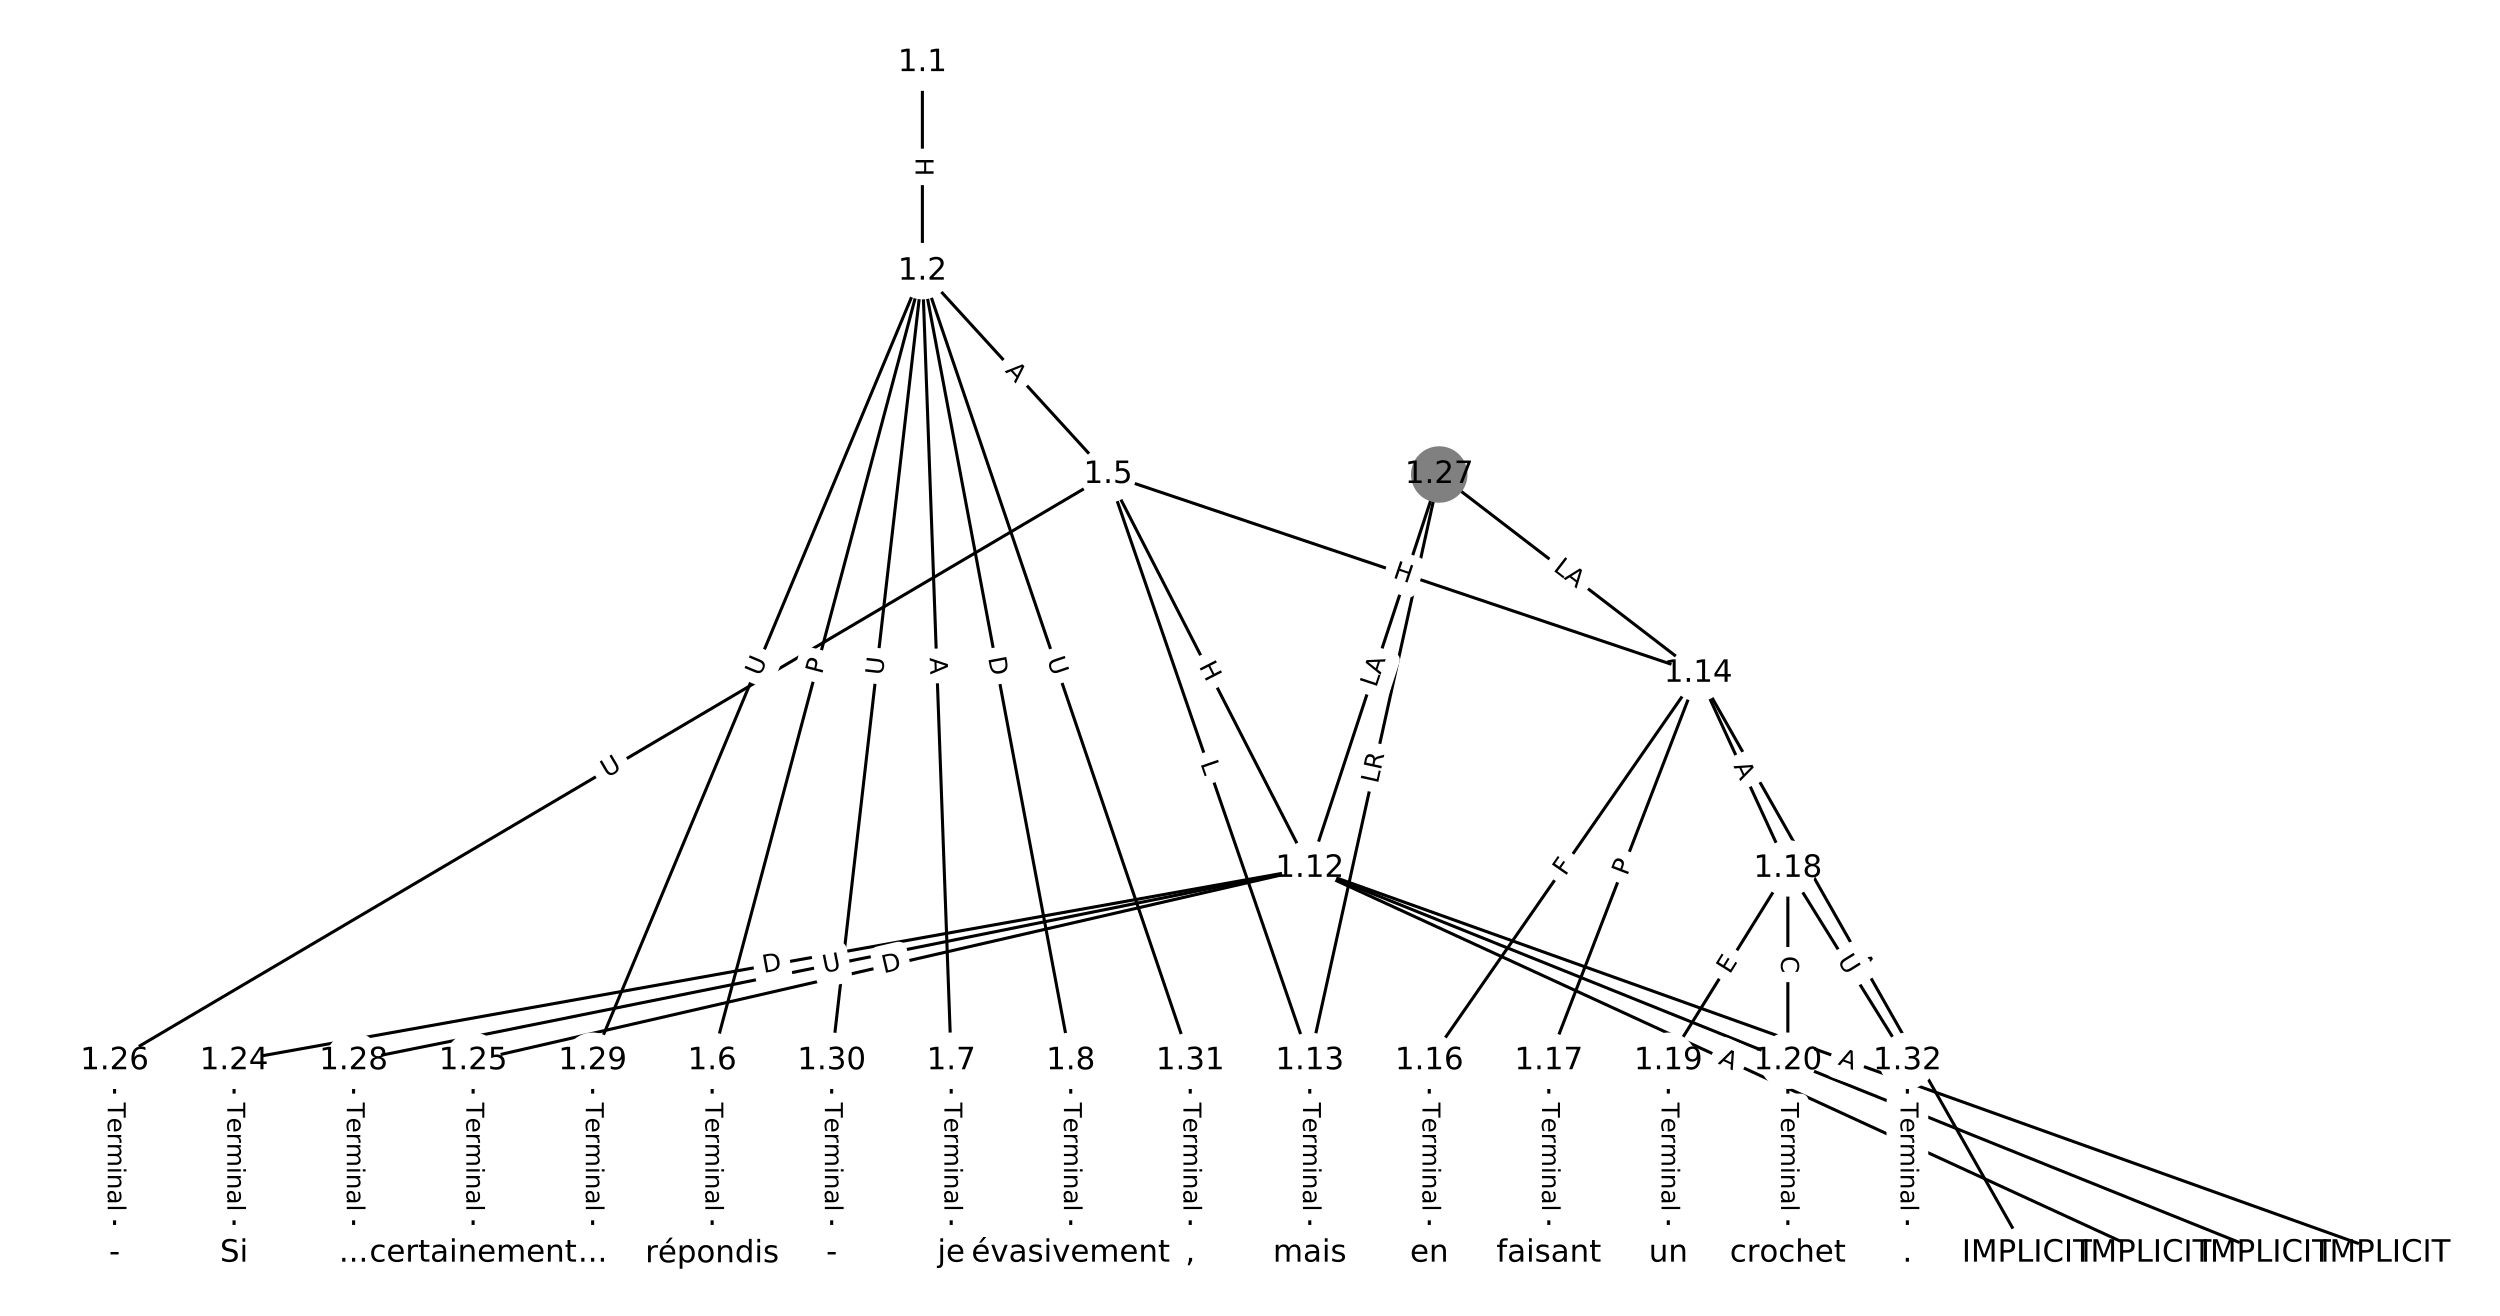 <?xml version="1.0" encoding="utf-8" standalone="no"?>
<!DOCTYPE svg PUBLIC "-//W3C//DTD SVG 1.1//EN"
  "http://www.w3.org/Graphics/SVG/1.1/DTD/svg11.dtd">
<!-- Created with matplotlib (https://matplotlib.org/) -->
<svg height="426.667pt" version="1.1" viewBox="0 0 810.667 426.667" width="810.667pt" xmlns="http://www.w3.org/2000/svg" xmlns:xlink="http://www.w3.org/1999/xlink">
 <defs>
  <style type="text/css">
*{stroke-linecap:butt;stroke-linejoin:round;}
  </style>
 </defs>
 <g id="figure_1">
  <g id="patch_1">
   <path d="M 0 426.667 
L 810.667 426.667 
L 810.667 0 
L 0 0 
z
" style="fill:#ffffff;"/>
  </g>
  <g id="axes_1">
   <g id="LineCollection_1">
    <path clip-path="url(#pe6ce525457)" d="M 299.099 20.306 
L 299.099 87.925 
" style="fill:none;stroke:#000000;"/>
    <path clip-path="url(#pe6ce525457)" d="M 299.099 87.925 
L 359.31 153.865 
" style="fill:none;stroke:#000000;"/>
    <path clip-path="url(#pe6ce525457)" d="M 299.099 87.925 
L 230.929 343.975 
" style="fill:none;stroke:#000000;"/>
    <path clip-path="url(#pe6ce525457)" d="M 299.099 87.925 
L 308.442 343.975 
" style="fill:none;stroke:#000000;"/>
    <path clip-path="url(#pe6ce525457)" d="M 299.099 87.925 
L 347.199 343.975 
" style="fill:none;stroke:#000000;"/>
    <path clip-path="url(#pe6ce525457)" d="M 299.099 87.925 
L 192.173 343.975 
" style="fill:none;stroke:#000000;"/>
    <path clip-path="url(#pe6ce525457)" d="M 299.099 87.925 
L 269.686 343.975 
" style="fill:none;stroke:#000000;"/>
    <path clip-path="url(#pe6ce525457)" d="M 299.099 87.925 
L 385.955 343.975 
" style="fill:none;stroke:#000000;"/>
    <path clip-path="url(#pe6ce525457)" d="M 359.31 153.865 
L 424.712 281.59 
" style="fill:none;stroke:#000000;"/>
    <path clip-path="url(#pe6ce525457)" d="M 359.31 153.865 
L 424.712 343.975 
" style="fill:none;stroke:#000000;"/>
    <path clip-path="url(#pe6ce525457)" d="M 359.31 153.865 
L 550.67 218.336 
" style="fill:none;stroke:#000000;"/>
    <path clip-path="url(#pe6ce525457)" d="M 359.31 153.865 
L 37.147 343.975 
" style="fill:none;stroke:#000000;"/>
    <path clip-path="url(#pe6ce525457)" d="M 230.929 343.975 
L 230.929 406.361 
" style="fill:none;stroke:#000000;"/>
    <path clip-path="url(#pe6ce525457)" d="M 308.442 343.975 
L 308.442 406.361 
" style="fill:none;stroke:#000000;"/>
    <path clip-path="url(#pe6ce525457)" d="M 347.199 343.975 
L 347.199 406.361 
" style="fill:none;stroke:#000000;"/>
    <path clip-path="url(#pe6ce525457)" d="M 424.712 281.59 
L 773.52 406.361 
" style="fill:none;stroke:#000000;"/>
    <path clip-path="url(#pe6ce525457)" d="M 424.712 281.59 
L 734.764 406.361 
" style="fill:none;stroke:#000000;"/>
    <path clip-path="url(#pe6ce525457)" d="M 424.712 281.59 
L 696.007 406.361 
" style="fill:none;stroke:#000000;"/>
    <path clip-path="url(#pe6ce525457)" d="M 424.712 281.59 
L 75.903 343.975 
" style="fill:none;stroke:#000000;"/>
    <path clip-path="url(#pe6ce525457)" d="M 424.712 281.59 
L 153.416 343.975 
" style="fill:none;stroke:#000000;"/>
    <path clip-path="url(#pe6ce525457)" d="M 424.712 281.59 
L 114.66 343.975 
" style="fill:none;stroke:#000000;"/>
    <path clip-path="url(#pe6ce525457)" d="M 424.712 343.975 
L 424.712 406.361 
" style="fill:none;stroke:#000000;"/>
    <path clip-path="url(#pe6ce525457)" d="M 550.67 218.336 
L 657.251 406.361 
" style="fill:none;stroke:#000000;"/>
    <path clip-path="url(#pe6ce525457)" d="M 550.67 218.336 
L 463.468 343.975 
" style="fill:none;stroke:#000000;"/>
    <path clip-path="url(#pe6ce525457)" d="M 550.67 218.336 
L 502.225 343.975 
" style="fill:none;stroke:#000000;"/>
    <path clip-path="url(#pe6ce525457)" d="M 550.67 218.336 
L 579.738 281.59 
" style="fill:none;stroke:#000000;"/>
    <path clip-path="url(#pe6ce525457)" d="M 463.468 343.975 
L 463.468 406.361 
" style="fill:none;stroke:#000000;"/>
    <path clip-path="url(#pe6ce525457)" d="M 502.225 343.975 
L 502.225 406.361 
" style="fill:none;stroke:#000000;"/>
    <path clip-path="url(#pe6ce525457)" d="M 579.738 281.59 
L 540.981 343.975 
" style="fill:none;stroke:#000000;"/>
    <path clip-path="url(#pe6ce525457)" d="M 579.738 281.59 
L 579.738 343.975 
" style="fill:none;stroke:#000000;"/>
    <path clip-path="url(#pe6ce525457)" d="M 579.738 281.59 
L 618.494 343.975 
" style="fill:none;stroke:#000000;"/>
    <path clip-path="url(#pe6ce525457)" d="M 540.981 343.975 
L 540.981 406.361 
" style="fill:none;stroke:#000000;"/>
    <path clip-path="url(#pe6ce525457)" d="M 579.738 343.975 
L 579.738 406.361 
" style="fill:none;stroke:#000000;"/>
    <path clip-path="url(#pe6ce525457)" d="M 75.903 343.975 
L 75.903 406.361 
" style="fill:none;stroke:#000000;"/>
    <path clip-path="url(#pe6ce525457)" d="M 153.416 343.975 
L 153.416 406.361 
" style="fill:none;stroke:#000000;"/>
    <path clip-path="url(#pe6ce525457)" d="M 37.147 343.975 
L 37.147 406.361 
" style="fill:none;stroke:#000000;"/>
    <path clip-path="url(#pe6ce525457)" d="M 466.698 153.865 
L 424.712 281.59 
" style="fill:none;stroke:#000000;"/>
    <path clip-path="url(#pe6ce525457)" d="M 466.698 153.865 
L 424.712 343.975 
" style="fill:none;stroke:#000000;"/>
    <path clip-path="url(#pe6ce525457)" d="M 466.698 153.865 
L 550.67 218.336 
" style="fill:none;stroke:#000000;"/>
    <path clip-path="url(#pe6ce525457)" d="M 114.66 343.975 
L 114.66 406.361 
" style="fill:none;stroke:#000000;"/>
    <path clip-path="url(#pe6ce525457)" d="M 192.173 343.975 
L 192.173 406.361 
" style="fill:none;stroke:#000000;"/>
    <path clip-path="url(#pe6ce525457)" d="M 269.686 343.975 
L 269.686 406.361 
" style="fill:none;stroke:#000000;"/>
    <path clip-path="url(#pe6ce525457)" d="M 385.955 343.975 
L 385.955 406.361 
" style="fill:none;stroke:#000000;"/>
    <path clip-path="url(#pe6ce525457)" d="M 618.494 343.975 
L 618.494 406.361 
" style="fill:none;stroke:#000000;"/>
   </g>
   <g id="text_1">
    <g id="patch_2">
     <path clip-path="url(#pe6ce525457)" d="M 292.828 51.107 
L 292.828 57.123 
Q 292.828 59.523 295.228 59.523 
L 302.97 59.523 
Q 305.37 59.523 305.37 57.123 
L 305.37 51.107 
Q 305.37 48.707 302.97 48.707 
L 295.228 48.707 
Q 292.828 48.707 292.828 51.107 
z
" style="fill:#ffffff;stroke:#ffffff;stroke-linejoin:miter;"/>
    </g>
    <g clip-path="url(#pe6ce525457)">
     <!-- H -->
     <defs>
      <path d="M 9.812 72.906 
L 19.672 72.906 
L 19.672 43.016 
L 55.516 43.016 
L 55.516 72.906 
L 65.375 72.906 
L 65.375 0 
L 55.516 0 
L 55.516 34.719 
L 19.672 34.719 
L 19.672 0 
L 9.812 0 
z
" id="DejaVuSans-72"/>
     </defs>
     <g transform="translate(296.892 51.107)rotate(-270)scale(0.08 -0.08)">
      <use xlink:href="#DejaVuSans-72"/>
     </g>
    </g>
   </g>
   <g id="text_2">
    <g id="patch_3">
     <path clip-path="url(#pe6ce525457)" d="M 322.728 123.103 
L 326.418 127.144 
Q 328.037 128.916 329.809 127.298 
L 335.527 122.077 
Q 337.299 120.459 335.681 118.687 
L 331.991 114.645 
Q 330.372 112.873 328.6 114.491 
L 322.882 119.712 
Q 321.11 121.331 322.728 123.103 
z
" style="fill:#ffffff;stroke:#ffffff;stroke-linejoin:miter;"/>
    </g>
    <g clip-path="url(#pe6ce525457)">
     <!-- A -->
     <defs>
      <path d="M 34.188 63.188 
L 20.797 26.906 
L 47.609 26.906 
z
M 28.609 72.906 
L 39.797 72.906 
L 67.578 0 
L 57.328 0 
L 50.688 18.703 
L 17.828 18.703 
L 11.188 0 
L 0.781 0 
z
" id="DejaVuSans-65"/>
     </defs>
     <g transform="translate(325.729 120.363)rotate(-312.4)scale(0.08 -0.08)">
      <use xlink:href="#DejaVuSans-65"/>
     </g>
    </g>
   </g>
   <g id="text_3">
    <g id="patch_4">
     <path clip-path="url(#pe6ce525457)" d="M 270.454 219.894 
L 271.695 215.233 
Q 272.312 212.914 269.993 212.296 
L 262.511 210.304 
Q 260.192 209.687 259.574 212.006 
L 258.333 216.667 
Q 257.716 218.986 260.035 219.604 
L 267.517 221.596 
Q 269.836 222.213 270.454 219.894 
z
" style="fill:#ffffff;stroke:#ffffff;stroke-linejoin:miter;"/>
    </g>
    <g clip-path="url(#pe6ce525457)">
     <!-- P -->
     <defs>
      <path d="M 19.672 64.797 
L 19.672 37.406 
L 32.078 37.406 
Q 38.969 37.406 42.719 40.969 
Q 46.484 44.531 46.484 51.125 
Q 46.484 57.672 42.719 61.234 
Q 38.969 64.797 32.078 64.797 
z
M 9.812 72.906 
L 32.078 72.906 
Q 44.344 72.906 50.609 67.359 
Q 56.891 61.812 56.891 51.125 
Q 56.891 40.328 50.609 34.812 
Q 44.344 29.297 32.078 29.297 
L 19.672 29.297 
L 19.672 0 
L 9.812 0 
z
" id="DejaVuSans-80"/>
     </defs>
     <g transform="translate(266.527 218.849)rotate(-75.092)scale(0.08 -0.08)">
      <use xlink:href="#DejaVuSans-80"/>
     </g>
    </g>
   </g>
   <g id="text_4">
    <g id="patch_5">
     <path clip-path="url(#pe6ce525457)" d="M 297.404 213.444 
L 297.603 218.913 
Q 297.691 221.312 300.089 221.224 
L 307.827 220.942 
Q 310.225 220.854 310.137 218.456 
L 309.938 212.987 
Q 309.85 210.588 307.452 210.676 
L 299.715 210.958 
Q 297.316 211.046 297.404 213.444 
z
" style="fill:#ffffff;stroke:#ffffff;stroke-linejoin:miter;"/>
    </g>
    <g clip-path="url(#pe6ce525457)">
     <!-- A -->
     <g transform="translate(301.465 213.296)rotate(-272.09)scale(0.08 -0.08)">
      <use xlink:href="#DejaVuSans-65"/>
     </g>
    </g>
   </g>
   <g id="text_5">
    <g id="patch_6">
     <path clip-path="url(#pe6ce525457)" d="M 316.417 214.081 
L 317.554 220.135 
Q 317.997 222.494 320.356 222.051 
L 327.965 220.621 
Q 330.324 220.178 329.881 217.819 
L 328.744 211.765 
Q 328.301 209.406 325.942 209.849 
L 318.332 211.279 
Q 315.974 211.722 316.417 214.081 
z
" style="fill:#ffffff;stroke:#ffffff;stroke-linejoin:miter;"/>
    </g>
    <g clip-path="url(#pe6ce525457)">
     <!-- D -->
     <defs>
      <path d="M 19.672 64.797 
L 19.672 8.109 
L 31.594 8.109 
Q 46.688 8.109 53.688 14.938 
Q 60.688 21.781 60.688 36.531 
Q 60.688 51.172 53.688 57.984 
Q 46.688 64.797 31.594 64.797 
z
M 9.812 72.906 
L 30.078 72.906 
Q 51.266 72.906 61.172 64.094 
Q 71.094 55.281 71.094 36.531 
Q 71.094 17.672 61.125 8.828 
Q 51.172 0 30.078 0 
L 9.812 0 
z
" id="DejaVuSans-68"/>
     </defs>
     <g transform="translate(320.411 213.331)rotate(-280.639)scale(0.08 -0.08)">
      <use xlink:href="#DejaVuSans-68"/>
     </g>
    </g>
   </g>
   <g id="text_6">
    <g id="patch_7">
     <path clip-path="url(#pe6ce525457)" d="M 250.295 221.068 
L 252.551 215.665 
Q 253.476 213.451 251.261 212.526 
L 244.116 209.542 
Q 241.902 208.617 240.977 210.832 
L 238.721 216.235 
Q 237.796 218.449 240.011 219.374 
L 247.155 222.358 
Q 249.37 223.283 250.295 221.068 
z
" style="fill:#ffffff;stroke:#ffffff;stroke-linejoin:miter;"/>
    </g>
    <g clip-path="url(#pe6ce525457)">
     <!-- U -->
     <defs>
      <path d="M 8.688 72.906 
L 18.609 72.906 
L 18.609 28.609 
Q 18.609 16.891 22.844 11.734 
Q 27.094 6.594 36.625 6.594 
Q 46.094 6.594 50.344 11.734 
Q 54.594 16.891 54.594 28.609 
L 54.594 72.906 
L 64.5 72.906 
L 64.5 27.391 
Q 64.5 13.141 57.438 5.859 
Q 50.391 -1.422 36.625 -1.422 
Q 22.797 -1.422 15.734 5.859 
Q 8.688 13.141 8.688 27.391 
z
" id="DejaVuSans-85"/>
     </defs>
     <g transform="translate(246.545 219.502)rotate(-67.335)scale(0.08 -0.08)">
      <use xlink:href="#DejaVuSans-85"/>
     </g>
    </g>
   </g>
   <g id="text_7">
    <g id="patch_8">
     <path clip-path="url(#pe6ce525457)" d="M 290.288 219.574 
L 290.957 213.757 
Q 291.231 211.373 288.846 211.099 
L 281.154 210.216 
Q 278.77 209.942 278.496 212.326 
L 277.828 218.143 
Q 277.554 220.527 279.938 220.801 
L 287.63 221.684 
Q 290.015 221.958 290.288 219.574 
z
" style="fill:#ffffff;stroke:#ffffff;stroke-linejoin:miter;"/>
    </g>
    <g clip-path="url(#pe6ce525457)">
     <!-- U -->
     <g transform="translate(286.251 219.11)rotate(-83.447)scale(0.08 -0.08)">
      <use xlink:href="#DejaVuSans-85"/>
     </g>
    </g>
   </g>
   <g id="text_8">
    <g id="patch_9">
     <path clip-path="url(#pe6ce525457)" d="M 335.648 215.192 
L 337.529 220.737 
Q 338.3 223.01 340.572 222.239 
L 347.904 219.752 
Q 350.177 218.981 349.406 216.708 
L 347.525 211.163 
Q 346.755 208.89 344.482 209.661 
L 337.15 212.148 
Q 334.877 212.919 335.648 215.192 
z
" style="fill:#ffffff;stroke:#ffffff;stroke-linejoin:miter;"/>
    </g>
    <g clip-path="url(#pe6ce525457)">
     <!-- U -->
     <g transform="translate(339.496 213.887)rotate(-288.738)scale(0.08 -0.08)">
      <use xlink:href="#DejaVuSans-85"/>
     </g>
    </g>
   </g>
   <g id="text_9">
    <g id="patch_10">
     <path clip-path="url(#pe6ce525457)" d="M 385.058 217.908 
L 387.8 223.263 
Q 388.894 225.399 391.03 224.306 
L 397.921 220.777 
Q 400.058 219.683 398.964 217.547 
L 396.222 212.192 
Q 395.128 210.055 392.992 211.149 
L 386.1 214.678 
Q 383.964 215.772 385.058 217.908 
z
" style="fill:#ffffff;stroke:#ffffff;stroke-linejoin:miter;"/>
    </g>
    <g clip-path="url(#pe6ce525457)">
     <!-- H -->
     <g transform="translate(388.675 216.056)rotate(-297.115)scale(0.08 -0.08)">
      <use xlink:href="#DejaVuSans-72"/>
     </g>
    </g>
   </g>
   <g id="text_10">
    <g id="patch_11">
     <path clip-path="url(#pe6ce525457)" d="M 385.356 248.853 
L 386.806 253.068 
Q 387.586 255.337 389.856 254.557 
L 397.177 252.038 
Q 399.447 251.257 398.666 248.988 
L 397.216 244.773 
Q 396.435 242.503 394.166 243.284 
L 386.844 245.803 
Q 384.575 246.583 385.356 248.853 
z
" style="fill:#ffffff;stroke:#ffffff;stroke-linejoin:miter;"/>
    </g>
    <g clip-path="url(#pe6ce525457)">
     <!-- L -->
     <defs>
      <path d="M 9.812 72.906 
L 19.672 72.906 
L 19.672 8.297 
L 55.172 8.297 
L 55.172 0 
L 9.812 0 
z
" id="DejaVuSans-76"/>
     </defs>
     <g transform="translate(389.198 247.531)rotate(-288.984)scale(0.08 -0.08)">
      <use xlink:href="#DejaVuSans-76"/>
     </g>
    </g>
   </g>
   <g id="text_11">
    <g id="patch_12">
     <path clip-path="url(#pe6ce525457)" d="M 450.137 191.083 
L 455.839 193.004 
Q 458.113 193.77 458.879 191.496 
L 461.351 184.159 
Q 462.117 181.884 459.843 181.118 
L 454.142 179.197 
Q 451.867 178.431 451.101 180.705 
L 448.629 188.043 
Q 447.863 190.317 450.137 191.083 
z
" style="fill:#ffffff;stroke:#ffffff;stroke-linejoin:miter;"/>
    </g>
    <g clip-path="url(#pe6ce525457)">
     <!-- H -->
     <g transform="translate(451.435 187.232)rotate(-341.381)scale(0.08 -0.08)">
      <use xlink:href="#DejaVuSans-72"/>
     </g>
    </g>
   </g>
   <g id="text_12">
    <g id="patch_13">
     <path clip-path="url(#pe6ce525457)" d="M 198.894 255.809 
L 203.937 252.833 
Q 206.004 251.614 204.784 249.547 
L 200.849 242.879 
Q 199.629 240.812 197.562 242.031 
L 192.52 245.007 
Q 190.453 246.227 191.673 248.294 
L 195.608 254.962 
Q 196.827 257.029 198.894 255.809 
z
" style="fill:#ffffff;stroke:#ffffff;stroke-linejoin:miter;"/>
    </g>
    <g clip-path="url(#pe6ce525457)">
     <!-- U -->
     <g transform="translate(196.829 252.309)rotate(-30.545)scale(0.08 -0.08)">
      <use xlink:href="#DejaVuSans-85"/>
     </g>
    </g>
   </g>
   <g id="text_13">
    <g id="patch_14">
     <path clip-path="url(#pe6ce525457)" d="M 224.658 357.526 
L 224.658 392.811 
Q 224.658 395.211 227.058 395.211 
L 234.8 395.211 
Q 237.2 395.211 237.2 392.811 
L 237.2 357.526 
Q 237.2 355.126 234.8 355.126 
L 227.058 355.126 
Q 224.658 355.126 224.658 357.526 
z
" style="fill:#ffffff;stroke:#ffffff;stroke-linejoin:miter;"/>
    </g>
    <g clip-path="url(#pe6ce525457)">
     <!-- Terminal -->
     <defs>
      <path d="M -0.297 72.906 
L 61.375 72.906 
L 61.375 64.594 
L 35.5 64.594 
L 35.5 0 
L 25.594 0 
L 25.594 64.594 
L -0.297 64.594 
z
" id="DejaVuSans-84"/>
      <path d="M 56.203 29.594 
L 56.203 25.203 
L 14.891 25.203 
Q 15.484 15.922 20.484 11.062 
Q 25.484 6.203 34.422 6.203 
Q 39.594 6.203 44.453 7.469 
Q 49.312 8.734 54.109 11.281 
L 54.109 2.781 
Q 49.266 0.734 44.188 -0.344 
Q 39.109 -1.422 33.891 -1.422 
Q 20.797 -1.422 13.156 6.188 
Q 5.516 13.812 5.516 26.812 
Q 5.516 40.234 12.766 48.109 
Q 20.016 56 32.328 56 
Q 43.359 56 49.781 48.891 
Q 56.203 41.797 56.203 29.594 
z
M 47.219 32.234 
Q 47.125 39.594 43.094 43.984 
Q 39.062 48.391 32.422 48.391 
Q 24.906 48.391 20.391 44.141 
Q 15.875 39.891 15.188 32.172 
z
" id="DejaVuSans-101"/>
      <path d="M 41.109 46.297 
Q 39.594 47.172 37.812 47.578 
Q 36.031 48 33.891 48 
Q 26.266 48 22.188 43.047 
Q 18.109 38.094 18.109 28.812 
L 18.109 0 
L 9.078 0 
L 9.078 54.688 
L 18.109 54.688 
L 18.109 46.188 
Q 20.953 51.172 25.484 53.578 
Q 30.031 56 36.531 56 
Q 37.453 56 38.578 55.875 
Q 39.703 55.766 41.062 55.516 
z
" id="DejaVuSans-114"/>
      <path d="M 52 44.188 
Q 55.375 50.25 60.062 53.125 
Q 64.75 56 71.094 56 
Q 79.641 56 84.281 50.016 
Q 88.922 44.047 88.922 33.016 
L 88.922 0 
L 79.891 0 
L 79.891 32.719 
Q 79.891 40.578 77.094 44.375 
Q 74.312 48.188 68.609 48.188 
Q 61.625 48.188 57.562 43.547 
Q 53.516 38.922 53.516 30.906 
L 53.516 0 
L 44.484 0 
L 44.484 32.719 
Q 44.484 40.625 41.703 44.406 
Q 38.922 48.188 33.109 48.188 
Q 26.219 48.188 22.156 43.531 
Q 18.109 38.875 18.109 30.906 
L 18.109 0 
L 9.078 0 
L 9.078 54.688 
L 18.109 54.688 
L 18.109 46.188 
Q 21.188 51.219 25.484 53.609 
Q 29.781 56 35.688 56 
Q 41.656 56 45.828 52.969 
Q 50 49.953 52 44.188 
z
" id="DejaVuSans-109"/>
      <path d="M 9.422 54.688 
L 18.406 54.688 
L 18.406 0 
L 9.422 0 
z
M 9.422 75.984 
L 18.406 75.984 
L 18.406 64.594 
L 9.422 64.594 
z
" id="DejaVuSans-105"/>
      <path d="M 54.891 33.016 
L 54.891 0 
L 45.906 0 
L 45.906 32.719 
Q 45.906 40.484 42.875 44.328 
Q 39.844 48.188 33.797 48.188 
Q 26.516 48.188 22.312 43.547 
Q 18.109 38.922 18.109 30.906 
L 18.109 0 
L 9.078 0 
L 9.078 54.688 
L 18.109 54.688 
L 18.109 46.188 
Q 21.344 51.125 25.703 53.562 
Q 30.078 56 35.797 56 
Q 45.219 56 50.047 50.172 
Q 54.891 44.344 54.891 33.016 
z
" id="DejaVuSans-110"/>
      <path d="M 34.281 27.484 
Q 23.391 27.484 19.188 25 
Q 14.984 22.516 14.984 16.5 
Q 14.984 11.719 18.141 8.906 
Q 21.297 6.109 26.703 6.109 
Q 34.188 6.109 38.703 11.406 
Q 43.219 16.703 43.219 25.484 
L 43.219 27.484 
z
M 52.203 31.203 
L 52.203 0 
L 43.219 0 
L 43.219 8.297 
Q 40.141 3.328 35.547 0.953 
Q 30.953 -1.422 24.312 -1.422 
Q 15.922 -1.422 10.953 3.297 
Q 6 8.016 6 15.922 
Q 6 25.141 12.172 29.828 
Q 18.359 34.516 30.609 34.516 
L 43.219 34.516 
L 43.219 35.406 
Q 43.219 41.609 39.141 45 
Q 35.062 48.391 27.688 48.391 
Q 23 48.391 18.547 47.266 
Q 14.109 46.141 10.016 43.891 
L 10.016 52.203 
Q 14.938 54.109 19.578 55.047 
Q 24.219 56 28.609 56 
Q 40.484 56 46.344 49.844 
Q 52.203 43.703 52.203 31.203 
z
" id="DejaVuSans-97"/>
      <path d="M 9.422 75.984 
L 18.406 75.984 
L 18.406 0 
L 9.422 0 
z
" id="DejaVuSans-108"/>
     </defs>
     <g transform="translate(228.722 357.526)rotate(-270)scale(0.08 -0.08)">
      <use xlink:href="#DejaVuSans-84"/>
      <use x="60.818" xlink:href="#DejaVuSans-101"/>
      <use x="122.342" xlink:href="#DejaVuSans-114"/>
      <use x="163.439" xlink:href="#DejaVuSans-109"/>
      <use x="260.852" xlink:href="#DejaVuSans-105"/>
      <use x="288.635" xlink:href="#DejaVuSans-110"/>
      <use x="352.014" xlink:href="#DejaVuSans-97"/>
      <use x="413.293" xlink:href="#DejaVuSans-108"/>
     </g>
    </g>
   </g>
   <g id="text_14">
    <g id="patch_15">
     <path clip-path="url(#pe6ce525457)" d="M 302.171 357.526 
L 302.171 392.811 
Q 302.171 395.211 304.571 395.211 
L 312.313 395.211 
Q 314.713 395.211 314.713 392.811 
L 314.713 357.526 
Q 314.713 355.126 312.313 355.126 
L 304.571 355.126 
Q 302.171 355.126 302.171 357.526 
z
" style="fill:#ffffff;stroke:#ffffff;stroke-linejoin:miter;"/>
    </g>
    <g clip-path="url(#pe6ce525457)">
     <!-- Terminal -->
     <g transform="translate(306.235 357.526)rotate(-270)scale(0.08 -0.08)">
      <use xlink:href="#DejaVuSans-84"/>
      <use x="60.818" xlink:href="#DejaVuSans-101"/>
      <use x="122.342" xlink:href="#DejaVuSans-114"/>
      <use x="163.439" xlink:href="#DejaVuSans-109"/>
      <use x="260.852" xlink:href="#DejaVuSans-105"/>
      <use x="288.635" xlink:href="#DejaVuSans-110"/>
      <use x="352.014" xlink:href="#DejaVuSans-97"/>
      <use x="413.293" xlink:href="#DejaVuSans-108"/>
     </g>
    </g>
   </g>
   <g id="text_15">
    <g id="patch_16">
     <path clip-path="url(#pe6ce525457)" d="M 340.927 357.526 
L 340.927 392.811 
Q 340.927 395.211 343.327 395.211 
L 351.07 395.211 
Q 353.47 395.211 353.47 392.811 
L 353.47 357.526 
Q 353.47 355.126 351.07 355.126 
L 343.327 355.126 
Q 340.927 355.126 340.927 357.526 
z
" style="fill:#ffffff;stroke:#ffffff;stroke-linejoin:miter;"/>
    </g>
    <g clip-path="url(#pe6ce525457)">
     <!-- Terminal -->
     <g transform="translate(344.991 357.526)rotate(-270)scale(0.08 -0.08)">
      <use xlink:href="#DejaVuSans-84"/>
      <use x="60.818" xlink:href="#DejaVuSans-101"/>
      <use x="122.342" xlink:href="#DejaVuSans-114"/>
      <use x="163.439" xlink:href="#DejaVuSans-109"/>
      <use x="260.852" xlink:href="#DejaVuSans-105"/>
      <use x="288.635" xlink:href="#DejaVuSans-110"/>
      <use x="352.014" xlink:href="#DejaVuSans-97"/>
      <use x="413.293" xlink:href="#DejaVuSans-108"/>
     </g>
    </g>
   </g>
   <g id="text_16">
    <g id="patch_17">
     <path clip-path="url(#pe6ce525457)" d="M 594.427 348.959 
L 599.58 350.802 
Q 601.84 351.61 602.648 349.35 
L 605.256 342.06 
Q 606.064 339.801 603.804 338.992 
L 598.652 337.149 
Q 596.392 336.341 595.584 338.6 
L 592.976 345.891 
Q 592.167 348.15 594.427 348.959 
z
" style="fill:#ffffff;stroke:#ffffff;stroke-linejoin:miter;"/>
    </g>
    <g clip-path="url(#pe6ce525457)">
     <!-- A -->
     <g transform="translate(595.796 345.132)rotate(-340.318)scale(0.08 -0.08)">
      <use xlink:href="#DejaVuSans-65"/>
     </g>
    </g>
   </g>
   <g id="text_17">
    <g id="patch_18">
     <path clip-path="url(#pe6ce525457)" d="M 575.159 348.893 
L 579.634 350.694 
Q 581.86 351.59 582.756 349.363 
L 585.647 342.18 
Q 586.543 339.954 584.316 339.058 
L 579.841 337.257 
Q 577.615 336.361 576.719 338.588 
L 573.828 345.77 
Q 572.932 347.997 575.159 348.893 
z
" style="fill:#ffffff;stroke:#ffffff;stroke-linejoin:miter;"/>
    </g>
    <g clip-path="url(#pe6ce525457)">
     <!-- P -->
     <g transform="translate(576.676 345.123)rotate(-338.079)scale(0.08 -0.08)">
      <use xlink:href="#DejaVuSans-80"/>
     </g>
    </g>
   </g>
   <g id="text_18">
    <g id="patch_19">
     <path clip-path="url(#pe6ce525457)" d="M 555.253 348.53 
L 560.225 350.816 
Q 562.405 351.819 563.408 349.639 
L 566.643 342.604 
Q 567.646 340.424 565.466 339.421 
L 560.494 337.135 
Q 558.313 336.132 557.31 338.312 
L 554.075 345.346 
Q 553.073 347.527 555.253 348.53 
z
" style="fill:#ffffff;stroke:#ffffff;stroke-linejoin:miter;"/>
    </g>
    <g clip-path="url(#pe6ce525457)">
     <!-- A -->
     <g transform="translate(556.951 344.838)rotate(-335.302)scale(0.08 -0.08)">
      <use xlink:href="#DejaVuSans-65"/>
     </g>
    </g>
   </g>
   <g id="text_19">
    <g id="patch_20">
     <path clip-path="url(#pe6ce525457)" d="M 248.38 319.498 
L 254.443 318.414 
Q 256.806 317.991 256.383 315.629 
L 255.02 308.007 
Q 254.598 305.645 252.235 306.067 
L 246.171 307.152 
Q 243.809 307.574 244.231 309.937 
L 245.595 317.558 
Q 246.017 319.921 248.38 319.498 
z
" style="fill:#ffffff;stroke:#ffffff;stroke-linejoin:miter;"/>
    </g>
    <g clip-path="url(#pe6ce525457)">
     <!-- D -->
     <g transform="translate(247.664 315.498)rotate(-10.14)scale(0.08 -0.08)">
      <use xlink:href="#DejaVuSans-68"/>
     </g>
    </g>
   </g>
   <g id="text_20">
    <g id="patch_21">
     <path clip-path="url(#pe6ce525457)" d="M 287.468 319.585 
L 293.471 318.204 
Q 295.81 317.666 295.272 315.327 
L 293.537 307.782 
Q 292.999 305.443 290.66 305.981 
L 284.657 307.361 
Q 282.318 307.899 282.856 310.238 
L 284.591 317.784 
Q 285.129 320.122 287.468 319.585 
z
" style="fill:#ffffff;stroke:#ffffff;stroke-linejoin:miter;"/>
    </g>
    <g clip-path="url(#pe6ce525457)">
     <!-- D -->
     <g transform="translate(286.557 315.624)rotate(-12.95)scale(0.08 -0.08)">
      <use xlink:href="#DejaVuSans-68"/>
     </g>
    </g>
   </g>
   <g id="text_21">
    <g id="patch_22">
     <path clip-path="url(#pe6ce525457)" d="M 268.053 319.508 
L 273.793 318.353 
Q 276.145 317.88 275.672 315.527 
L 274.145 307.937 
Q 273.671 305.584 271.319 306.057 
L 265.579 307.212 
Q 263.226 307.685 263.699 310.038 
L 265.226 317.629 
Q 265.7 319.982 268.053 319.508 
z
" style="fill:#ffffff;stroke:#ffffff;stroke-linejoin:miter;"/>
    </g>
    <g clip-path="url(#pe6ce525457)">
     <!-- U -->
     <g transform="translate(267.251 315.524)rotate(-11.377)scale(0.08 -0.08)">
      <use xlink:href="#DejaVuSans-85"/>
     </g>
    </g>
   </g>
   <g id="text_22">
    <g id="patch_23">
     <path clip-path="url(#pe6ce525457)" d="M 418.44 357.526 
L 418.44 392.811 
Q 418.44 395.211 420.84 395.211 
L 428.583 395.211 
Q 430.983 395.211 430.983 392.811 
L 430.983 357.526 
Q 430.983 355.126 428.583 355.126 
L 420.84 355.126 
Q 418.44 355.126 418.44 357.526 
z
" style="fill:#ffffff;stroke:#ffffff;stroke-linejoin:miter;"/>
    </g>
    <g clip-path="url(#pe6ce525457)">
     <!-- Terminal -->
     <g transform="translate(422.504 357.526)rotate(-270)scale(0.08 -0.08)">
      <use xlink:href="#DejaVuSans-84"/>
      <use x="60.818" xlink:href="#DejaVuSans-101"/>
      <use x="122.342" xlink:href="#DejaVuSans-114"/>
      <use x="163.439" xlink:href="#DejaVuSans-109"/>
      <use x="260.852" xlink:href="#DejaVuSans-105"/>
      <use x="288.635" xlink:href="#DejaVuSans-110"/>
      <use x="352.014" xlink:href="#DejaVuSans-97"/>
      <use x="413.293" xlink:href="#DejaVuSans-108"/>
     </g>
    </g>
   </g>
   <g id="text_23">
    <g id="patch_24">
     <path clip-path="url(#pe6ce525457)" d="M 597.155 313.061 
L 599.854 317.822 
Q 601.038 319.91 603.125 318.726 
L 609.861 314.908 
Q 611.949 313.724 610.765 311.637 
L 608.067 306.876 
Q 606.883 304.788 604.795 305.971 
L 598.06 309.789 
Q 595.972 310.973 597.155 313.061 
z
" style="fill:#ffffff;stroke:#ffffff;stroke-linejoin:miter;"/>
    </g>
    <g clip-path="url(#pe6ce525457)">
     <!-- A -->
     <g transform="translate(600.691 311.057)rotate(-299.546)scale(0.08 -0.08)">
      <use xlink:href="#DejaVuSans-65"/>
     </g>
    </g>
   </g>
   <g id="text_24">
    <g id="patch_25">
     <path clip-path="url(#pe6ce525457)" d="M 510.909 286.622 
L 513.533 282.842 
Q 514.901 280.87 512.93 279.502 
L 506.569 275.087 
Q 504.597 273.719 503.229 275.69 
L 500.605 279.47 
Q 499.237 281.442 501.209 282.81 
L 507.569 287.225 
Q 509.541 288.593 510.909 286.622 
z
" style="fill:#ffffff;stroke:#ffffff;stroke-linejoin:miter;"/>
    </g>
    <g clip-path="url(#pe6ce525457)">
     <!-- F -->
     <defs>
      <path d="M 9.812 72.906 
L 51.703 72.906 
L 51.703 64.594 
L 19.672 64.594 
L 19.672 43.109 
L 48.578 43.109 
L 48.578 34.812 
L 19.672 34.812 
L 19.672 0 
L 9.812 0 
z
" id="DejaVuSans-70"/>
     </defs>
     <g transform="translate(507.571 284.305)rotate(-55.237)scale(0.08 -0.08)">
      <use xlink:href="#DejaVuSans-70"/>
     </g>
    </g>
   </g>
   <g id="text_25">
    <g id="patch_26">
     <path clip-path="url(#pe6ce525457)" d="M 531.431 285.663 
L 533.166 281.162 
Q 534.03 278.922 531.791 278.059 
L 524.567 275.273 
Q 522.327 274.41 521.464 276.649 
L 519.728 281.15 
Q 518.865 283.389 521.104 284.253 
L 528.328 287.038 
Q 530.568 287.902 531.431 285.663 
z
" style="fill:#ffffff;stroke:#ffffff;stroke-linejoin:miter;"/>
    </g>
    <g clip-path="url(#pe6ce525457)">
     <!-- P -->
     <g transform="translate(527.639 284.201)rotate(-68.914)scale(0.08 -0.08)">
      <use xlink:href="#DejaVuSans-80"/>
     </g>
    </g>
   </g>
   <g id="text_26">
    <g id="patch_27">
     <path clip-path="url(#pe6ce525457)" d="M 558.363 250.095 
L 560.648 255.068 
Q 561.65 257.249 563.831 256.247 
L 570.866 253.014 
Q 573.047 252.012 572.045 249.831 
L 569.76 244.858 
Q 568.758 242.677 566.577 243.68 
L 559.542 246.913 
Q 557.361 247.915 558.363 250.095 
z
" style="fill:#ffffff;stroke:#ffffff;stroke-linejoin:miter;"/>
    </g>
    <g clip-path="url(#pe6ce525457)">
     <!-- A -->
     <g transform="translate(562.056 248.399)rotate(-294.681)scale(0.08 -0.08)">
      <use xlink:href="#DejaVuSans-65"/>
     </g>
    </g>
   </g>
   <g id="text_27">
    <g id="patch_28">
     <path clip-path="url(#pe6ce525457)" d="M 457.197 357.526 
L 457.197 392.811 
Q 457.197 395.211 459.597 395.211 
L 467.339 395.211 
Q 469.739 395.211 469.739 392.811 
L 469.739 357.526 
Q 469.739 355.126 467.339 355.126 
L 459.597 355.126 
Q 457.197 355.126 457.197 357.526 
z
" style="fill:#ffffff;stroke:#ffffff;stroke-linejoin:miter;"/>
    </g>
    <g clip-path="url(#pe6ce525457)">
     <!-- Terminal -->
     <g transform="translate(461.261 357.526)rotate(-270)scale(0.08 -0.08)">
      <use xlink:href="#DejaVuSans-84"/>
      <use x="60.818" xlink:href="#DejaVuSans-101"/>
      <use x="122.342" xlink:href="#DejaVuSans-114"/>
      <use x="163.439" xlink:href="#DejaVuSans-109"/>
      <use x="260.852" xlink:href="#DejaVuSans-105"/>
      <use x="288.635" xlink:href="#DejaVuSans-110"/>
      <use x="352.014" xlink:href="#DejaVuSans-97"/>
      <use x="413.293" xlink:href="#DejaVuSans-108"/>
     </g>
    </g>
   </g>
   <g id="text_28">
    <g id="patch_29">
     <path clip-path="url(#pe6ce525457)" d="M 495.953 357.526 
L 495.953 392.811 
Q 495.953 395.211 498.353 395.211 
L 506.096 395.211 
Q 508.496 395.211 508.496 392.811 
L 508.496 357.526 
Q 508.496 355.126 506.096 355.126 
L 498.353 355.126 
Q 495.953 355.126 495.953 357.526 
z
" style="fill:#ffffff;stroke:#ffffff;stroke-linejoin:miter;"/>
    </g>
    <g clip-path="url(#pe6ce525457)">
     <!-- Terminal -->
     <g transform="translate(500.017 357.526)rotate(-270)scale(0.08 -0.08)">
      <use xlink:href="#DejaVuSans-84"/>
      <use x="60.818" xlink:href="#DejaVuSans-101"/>
      <use x="122.342" xlink:href="#DejaVuSans-114"/>
      <use x="163.439" xlink:href="#DejaVuSans-109"/>
      <use x="260.852" xlink:href="#DejaVuSans-105"/>
      <use x="288.635" xlink:href="#DejaVuSans-110"/>
      <use x="352.014" xlink:href="#DejaVuSans-97"/>
      <use x="413.293" xlink:href="#DejaVuSans-108"/>
     </g>
    </g>
   </g>
   <g id="text_29">
    <g id="patch_30">
     <path clip-path="url(#pe6ce525457)" d="M 564.353 318.239 
L 567.02 313.945 
Q 568.287 311.906 566.248 310.64 
L 559.671 306.554 
Q 557.633 305.288 556.366 307.326 
L 553.699 311.62 
Q 552.432 313.659 554.471 314.925 
L 561.047 319.011 
Q 563.086 320.278 564.353 318.239 
z
" style="fill:#ffffff;stroke:#ffffff;stroke-linejoin:miter;"/>
    </g>
    <g clip-path="url(#pe6ce525457)">
     <!-- E -->
     <defs>
      <path d="M 9.812 72.906 
L 55.906 72.906 
L 55.906 64.594 
L 19.672 64.594 
L 19.672 43.016 
L 54.391 43.016 
L 54.391 34.719 
L 19.672 34.719 
L 19.672 8.297 
L 56.781 8.297 
L 56.781 0 
L 9.812 0 
z
" id="DejaVuSans-69"/>
     </defs>
     <g transform="translate(560.901 316.094)rotate(-58.15)scale(0.08 -0.08)">
      <use xlink:href="#DejaVuSans-69"/>
     </g>
    </g>
   </g>
   <g id="text_30">
    <g id="patch_31">
     <path clip-path="url(#pe6ce525457)" d="M 573.466 309.99 
L 573.466 315.576 
Q 573.466 317.976 575.866 317.976 
L 583.609 317.976 
Q 586.009 317.976 586.009 315.576 
L 586.009 309.99 
Q 586.009 307.59 583.609 307.59 
L 575.866 307.59 
Q 573.466 307.59 573.466 309.99 
z
" style="fill:#ffffff;stroke:#ffffff;stroke-linejoin:miter;"/>
    </g>
    <g clip-path="url(#pe6ce525457)">
     <!-- C -->
     <defs>
      <path d="M 64.406 67.281 
L 64.406 56.891 
Q 59.422 61.531 53.781 63.812 
Q 48.141 66.109 41.797 66.109 
Q 29.297 66.109 22.656 58.469 
Q 16.016 50.828 16.016 36.375 
Q 16.016 21.969 22.656 14.328 
Q 29.297 6.688 41.797 6.688 
Q 48.141 6.688 53.781 8.984 
Q 59.422 11.281 64.406 15.922 
L 64.406 5.609 
Q 59.234 2.094 53.438 0.328 
Q 47.656 -1.422 41.219 -1.422 
Q 24.656 -1.422 15.125 8.703 
Q 5.609 18.844 5.609 36.375 
Q 5.609 53.953 15.125 64.078 
Q 24.656 74.219 41.219 74.219 
Q 47.75 74.219 53.531 72.484 
Q 59.328 70.75 64.406 67.281 
z
" id="DejaVuSans-67"/>
     </defs>
     <g transform="translate(577.53 309.99)rotate(-270)scale(0.08 -0.08)">
      <use xlink:href="#DejaVuSans-67"/>
     </g>
    </g>
   </g>
   <g id="text_31">
    <g id="patch_32">
     <path clip-path="url(#pe6ce525457)" d="M 592.244 313.605 
L 595.334 318.579 
Q 596.6 320.617 598.639 319.351 
L 605.216 315.265 
Q 607.254 313.999 605.988 311.96 
L 602.898 306.987 
Q 601.631 304.948 599.593 306.214 
L 593.016 310.3 
Q 590.978 311.567 592.244 313.605 
z
" style="fill:#ffffff;stroke:#ffffff;stroke-linejoin:miter;"/>
    </g>
    <g clip-path="url(#pe6ce525457)">
     <!-- U -->
     <g transform="translate(595.696 311.461)rotate(-301.85)scale(0.08 -0.08)">
      <use xlink:href="#DejaVuSans-85"/>
     </g>
    </g>
   </g>
   <g id="text_32">
    <g id="patch_33">
     <path clip-path="url(#pe6ce525457)" d="M 534.71 357.526 
L 534.71 392.811 
Q 534.71 395.211 537.11 395.211 
L 544.852 395.211 
Q 547.252 395.211 547.252 392.811 
L 547.252 357.526 
Q 547.252 355.126 544.852 355.126 
L 537.11 355.126 
Q 534.71 355.126 534.71 357.526 
z
" style="fill:#ffffff;stroke:#ffffff;stroke-linejoin:miter;"/>
    </g>
    <g clip-path="url(#pe6ce525457)">
     <!-- Terminal -->
     <g transform="translate(538.774 357.526)rotate(-270)scale(0.08 -0.08)">
      <use xlink:href="#DejaVuSans-84"/>
      <use x="60.818" xlink:href="#DejaVuSans-101"/>
      <use x="122.342" xlink:href="#DejaVuSans-114"/>
      <use x="163.439" xlink:href="#DejaVuSans-109"/>
      <use x="260.852" xlink:href="#DejaVuSans-105"/>
      <use x="288.635" xlink:href="#DejaVuSans-110"/>
      <use x="352.014" xlink:href="#DejaVuSans-97"/>
      <use x="413.293" xlink:href="#DejaVuSans-108"/>
     </g>
    </g>
   </g>
   <g id="text_33">
    <g id="patch_34">
     <path clip-path="url(#pe6ce525457)" d="M 573.466 357.526 
L 573.466 392.811 
Q 573.466 395.211 575.866 395.211 
L 583.609 395.211 
Q 586.009 395.211 586.009 392.811 
L 586.009 357.526 
Q 586.009 355.126 583.609 355.126 
L 575.866 355.126 
Q 573.466 355.126 573.466 357.526 
z
" style="fill:#ffffff;stroke:#ffffff;stroke-linejoin:miter;"/>
    </g>
    <g clip-path="url(#pe6ce525457)">
     <!-- Terminal -->
     <g transform="translate(577.53 357.526)rotate(-270)scale(0.08 -0.08)">
      <use xlink:href="#DejaVuSans-84"/>
      <use x="60.818" xlink:href="#DejaVuSans-101"/>
      <use x="122.342" xlink:href="#DejaVuSans-114"/>
      <use x="163.439" xlink:href="#DejaVuSans-109"/>
      <use x="260.852" xlink:href="#DejaVuSans-105"/>
      <use x="288.635" xlink:href="#DejaVuSans-110"/>
      <use x="352.014" xlink:href="#DejaVuSans-97"/>
      <use x="413.293" xlink:href="#DejaVuSans-108"/>
     </g>
    </g>
   </g>
   <g id="text_34">
    <g id="patch_35">
     <path clip-path="url(#pe6ce525457)" d="M 69.632 357.526 
L 69.632 392.811 
Q 69.632 395.211 72.032 395.211 
L 79.774 395.211 
Q 82.174 395.211 82.174 392.811 
L 82.174 357.526 
Q 82.174 355.126 79.774 355.126 
L 72.032 355.126 
Q 69.632 355.126 69.632 357.526 
z
" style="fill:#ffffff;stroke:#ffffff;stroke-linejoin:miter;"/>
    </g>
    <g clip-path="url(#pe6ce525457)">
     <!-- Terminal -->
     <g transform="translate(73.696 357.526)rotate(-270)scale(0.08 -0.08)">
      <use xlink:href="#DejaVuSans-84"/>
      <use x="60.818" xlink:href="#DejaVuSans-101"/>
      <use x="122.342" xlink:href="#DejaVuSans-114"/>
      <use x="163.439" xlink:href="#DejaVuSans-109"/>
      <use x="260.852" xlink:href="#DejaVuSans-105"/>
      <use x="288.635" xlink:href="#DejaVuSans-110"/>
      <use x="352.014" xlink:href="#DejaVuSans-97"/>
      <use x="413.293" xlink:href="#DejaVuSans-108"/>
     </g>
    </g>
   </g>
   <g id="text_35">
    <g id="patch_36">
     <path clip-path="url(#pe6ce525457)" d="M 147.145 357.526 
L 147.145 392.811 
Q 147.145 395.211 149.545 395.211 
L 157.287 395.211 
Q 159.687 395.211 159.687 392.811 
L 159.687 357.526 
Q 159.687 355.126 157.287 355.126 
L 149.545 355.126 
Q 147.145 355.126 147.145 357.526 
z
" style="fill:#ffffff;stroke:#ffffff;stroke-linejoin:miter;"/>
    </g>
    <g clip-path="url(#pe6ce525457)">
     <!-- Terminal -->
     <g transform="translate(151.209 357.526)rotate(-270)scale(0.08 -0.08)">
      <use xlink:href="#DejaVuSans-84"/>
      <use x="60.818" xlink:href="#DejaVuSans-101"/>
      <use x="122.342" xlink:href="#DejaVuSans-114"/>
      <use x="163.439" xlink:href="#DejaVuSans-109"/>
      <use x="260.852" xlink:href="#DejaVuSans-105"/>
      <use x="288.635" xlink:href="#DejaVuSans-110"/>
      <use x="352.014" xlink:href="#DejaVuSans-97"/>
      <use x="413.293" xlink:href="#DejaVuSans-108"/>
     </g>
    </g>
   </g>
   <g id="text_36">
    <g id="patch_37">
     <path clip-path="url(#pe6ce525457)" d="M 30.875 357.526 
L 30.875 392.811 
Q 30.875 395.211 33.275 395.211 
L 41.018 395.211 
Q 43.418 395.211 43.418 392.811 
L 43.418 357.526 
Q 43.418 355.126 41.018 355.126 
L 33.275 355.126 
Q 30.875 355.126 30.875 357.526 
z
" style="fill:#ffffff;stroke:#ffffff;stroke-linejoin:miter;"/>
    </g>
    <g clip-path="url(#pe6ce525457)">
     <!-- Terminal -->
     <g transform="translate(34.939 357.526)rotate(-270)scale(0.08 -0.08)">
      <use xlink:href="#DejaVuSans-84"/>
      <use x="60.818" xlink:href="#DejaVuSans-101"/>
      <use x="122.342" xlink:href="#DejaVuSans-114"/>
      <use x="163.439" xlink:href="#DejaVuSans-109"/>
      <use x="260.852" xlink:href="#DejaVuSans-105"/>
      <use x="288.635" xlink:href="#DejaVuSans-110"/>
      <use x="352.014" xlink:href="#DejaVuSans-97"/>
      <use x="413.293" xlink:href="#DejaVuSans-108"/>
     </g>
    </g>
   </g>
   <g id="text_37">
    <g id="patch_38">
     <path clip-path="url(#pe6ce525457)" d="M 450.111 224.404 
L 453.213 214.968 
Q 453.963 212.688 451.683 211.938 
L 444.327 209.521 
Q 442.047 208.771 441.298 211.051 
L 438.196 220.487 
Q 437.447 222.767 439.727 223.516 
L 447.082 225.934 
Q 449.362 226.684 450.111 224.404 
z
" style="fill:#ffffff;stroke:#ffffff;stroke-linejoin:miter;"/>
    </g>
    <g clip-path="url(#pe6ce525457)">
     <!-- LA -->
     <g transform="translate(446.251 223.135)rotate(-71.803)scale(0.08 -0.08)">
      <use xlink:href="#DejaVuSans-76"/>
      <use x="55.744" xlink:href="#DejaVuSans-65"/>
     </g>
    </g>
   </g>
   <g id="text_38">
    <g id="patch_39">
     <path clip-path="url(#pe6ce525457)" d="M 450.748 255.163 
L 452.908 245.382 
Q 453.426 243.039 451.082 242.521 
L 443.522 240.852 
Q 441.179 240.334 440.661 242.678 
L 438.501 252.458 
Q 437.983 254.802 440.327 255.319 
L 447.887 256.989 
Q 450.231 257.506 450.748 255.163 
z
" style="fill:#ffffff;stroke:#ffffff;stroke-linejoin:miter;"/>
    </g>
    <g clip-path="url(#pe6ce525457)">
     <!-- LR -->
     <defs>
      <path d="M 44.391 34.188 
Q 47.562 33.109 50.562 29.594 
Q 53.562 26.078 56.594 19.922 
L 66.609 0 
L 56 0 
L 46.688 18.703 
Q 43.062 26.031 39.672 28.422 
Q 36.281 30.812 30.422 30.812 
L 19.672 30.812 
L 19.672 0 
L 9.812 0 
L 9.812 72.906 
L 32.078 72.906 
Q 44.578 72.906 50.734 67.672 
Q 56.891 62.453 56.891 51.906 
Q 56.891 45.016 53.688 40.469 
Q 50.484 35.938 44.391 34.188 
z
M 19.672 64.797 
L 19.672 38.922 
L 32.078 38.922 
Q 39.203 38.922 42.844 42.219 
Q 46.484 45.516 46.484 51.906 
Q 46.484 58.297 42.844 61.547 
Q 39.203 64.797 32.078 64.797 
z
" id="DejaVuSans-82"/>
     </defs>
     <g transform="translate(446.78 254.287)rotate(-77.546)scale(0.08 -0.08)">
      <use xlink:href="#DejaVuSans-76"/>
      <use x="55.713" xlink:href="#DejaVuSans-82"/>
     </g>
    </g>
   </g>
   <g id="text_39">
    <g id="patch_40">
     <path clip-path="url(#pe6ce525457)" d="M 500.926 188.051 
L 508.804 194.099 
Q 510.708 195.561 512.169 193.657 
L 516.884 187.516 
Q 518.346 185.612 516.442 184.151 
L 508.564 178.102 
Q 506.66 176.641 505.199 178.544 
L 500.484 184.685 
Q 499.022 186.589 500.926 188.051 
z
" style="fill:#ffffff;stroke:#ffffff;stroke-linejoin:miter;"/>
    </g>
    <g clip-path="url(#pe6ce525457)">
     <!-- LA -->
     <g transform="translate(503.401 184.827)rotate(-322.484)scale(0.08 -0.08)">
      <use xlink:href="#DejaVuSans-76"/>
      <use x="55.744" xlink:href="#DejaVuSans-65"/>
     </g>
    </g>
   </g>
   <g id="text_40">
    <g id="patch_41">
     <path clip-path="url(#pe6ce525457)" d="M 108.388 357.526 
L 108.388 392.811 
Q 108.388 395.211 110.788 395.211 
L 118.531 395.211 
Q 120.931 395.211 120.931 392.811 
L 120.931 357.526 
Q 120.931 355.126 118.531 355.126 
L 110.788 355.126 
Q 108.388 355.126 108.388 357.526 
z
" style="fill:#ffffff;stroke:#ffffff;stroke-linejoin:miter;"/>
    </g>
    <g clip-path="url(#pe6ce525457)">
     <!-- Terminal -->
     <g transform="translate(112.452 357.526)rotate(-270)scale(0.08 -0.08)">
      <use xlink:href="#DejaVuSans-84"/>
      <use x="60.818" xlink:href="#DejaVuSans-101"/>
      <use x="122.342" xlink:href="#DejaVuSans-114"/>
      <use x="163.439" xlink:href="#DejaVuSans-109"/>
      <use x="260.852" xlink:href="#DejaVuSans-105"/>
      <use x="288.635" xlink:href="#DejaVuSans-110"/>
      <use x="352.014" xlink:href="#DejaVuSans-97"/>
      <use x="413.293" xlink:href="#DejaVuSans-108"/>
     </g>
    </g>
   </g>
   <g id="text_41">
    <g id="patch_42">
     <path clip-path="url(#pe6ce525457)" d="M 185.901 357.526 
L 185.901 392.811 
Q 185.901 395.211 188.301 395.211 
L 196.044 395.211 
Q 198.444 395.211 198.444 392.811 
L 198.444 357.526 
Q 198.444 355.126 196.044 355.126 
L 188.301 355.126 
Q 185.901 355.126 185.901 357.526 
z
" style="fill:#ffffff;stroke:#ffffff;stroke-linejoin:miter;"/>
    </g>
    <g clip-path="url(#pe6ce525457)">
     <!-- Terminal -->
     <g transform="translate(189.965 357.526)rotate(-270)scale(0.08 -0.08)">
      <use xlink:href="#DejaVuSans-84"/>
      <use x="60.818" xlink:href="#DejaVuSans-101"/>
      <use x="122.342" xlink:href="#DejaVuSans-114"/>
      <use x="163.439" xlink:href="#DejaVuSans-109"/>
      <use x="260.852" xlink:href="#DejaVuSans-105"/>
      <use x="288.635" xlink:href="#DejaVuSans-110"/>
      <use x="352.014" xlink:href="#DejaVuSans-97"/>
      <use x="413.293" xlink:href="#DejaVuSans-108"/>
     </g>
    </g>
   </g>
   <g id="text_42">
    <g id="patch_43">
     <path clip-path="url(#pe6ce525457)" d="M 263.414 357.526 
L 263.414 392.811 
Q 263.414 395.211 265.814 395.211 
L 273.557 395.211 
Q 275.957 395.211 275.957 392.811 
L 275.957 357.526 
Q 275.957 355.126 273.557 355.126 
L 265.814 355.126 
Q 263.414 355.126 263.414 357.526 
z
" style="fill:#ffffff;stroke:#ffffff;stroke-linejoin:miter;"/>
    </g>
    <g clip-path="url(#pe6ce525457)">
     <!-- Terminal -->
     <g transform="translate(267.478 357.526)rotate(-270)scale(0.08 -0.08)">
      <use xlink:href="#DejaVuSans-84"/>
      <use x="60.818" xlink:href="#DejaVuSans-101"/>
      <use x="122.342" xlink:href="#DejaVuSans-114"/>
      <use x="163.439" xlink:href="#DejaVuSans-109"/>
      <use x="260.852" xlink:href="#DejaVuSans-105"/>
      <use x="288.635" xlink:href="#DejaVuSans-110"/>
      <use x="352.014" xlink:href="#DejaVuSans-97"/>
      <use x="413.293" xlink:href="#DejaVuSans-108"/>
     </g>
    </g>
   </g>
   <g id="text_43">
    <g id="patch_44">
     <path clip-path="url(#pe6ce525457)" d="M 379.684 357.526 
L 379.684 392.811 
Q 379.684 395.211 382.084 395.211 
L 389.826 395.211 
Q 392.226 395.211 392.226 392.811 
L 392.226 357.526 
Q 392.226 355.126 389.826 355.126 
L 382.084 355.126 
Q 379.684 355.126 379.684 357.526 
z
" style="fill:#ffffff;stroke:#ffffff;stroke-linejoin:miter;"/>
    </g>
    <g clip-path="url(#pe6ce525457)">
     <!-- Terminal -->
     <g transform="translate(383.748 357.526)rotate(-270)scale(0.08 -0.08)">
      <use xlink:href="#DejaVuSans-84"/>
      <use x="60.818" xlink:href="#DejaVuSans-101"/>
      <use x="122.342" xlink:href="#DejaVuSans-114"/>
      <use x="163.439" xlink:href="#DejaVuSans-109"/>
      <use x="260.852" xlink:href="#DejaVuSans-105"/>
      <use x="288.635" xlink:href="#DejaVuSans-110"/>
      <use x="352.014" xlink:href="#DejaVuSans-97"/>
      <use x="413.293" xlink:href="#DejaVuSans-108"/>
     </g>
    </g>
   </g>
   <g id="text_44">
    <g id="patch_45">
     <path clip-path="url(#pe6ce525457)" d="M 612.223 357.526 
L 612.223 392.811 
Q 612.223 395.211 614.623 395.211 
L 622.365 395.211 
Q 624.765 395.211 624.765 392.811 
L 624.765 357.526 
Q 624.765 355.126 622.365 355.126 
L 614.623 355.126 
Q 612.223 355.126 612.223 357.526 
z
" style="fill:#ffffff;stroke:#ffffff;stroke-linejoin:miter;"/>
    </g>
    <g clip-path="url(#pe6ce525457)">
     <!-- Terminal -->
     <g transform="translate(616.287 357.526)rotate(-270)scale(0.08 -0.08)">
      <use xlink:href="#DejaVuSans-84"/>
      <use x="60.818" xlink:href="#DejaVuSans-101"/>
      <use x="122.342" xlink:href="#DejaVuSans-114"/>
      <use x="163.439" xlink:href="#DejaVuSans-109"/>
      <use x="260.852" xlink:href="#DejaVuSans-105"/>
      <use x="288.635" xlink:href="#DejaVuSans-110"/>
      <use x="352.014" xlink:href="#DejaVuSans-97"/>
      <use x="413.293" xlink:href="#DejaVuSans-108"/>
     </g>
    </g>
   </g>
   <g id="PathCollection_1">
    <defs>
     <path d="M 0 8.66 
C 2.297 8.66 4.5 7.748 6.124 6.124 
C 7.748 4.5 8.66 2.297 8.66 0 
C 8.66 -2.297 7.748 -4.5 6.124 -6.124 
C 4.5 -7.748 2.297 -8.66 0 -8.66 
C -2.297 -8.66 -4.5 -7.748 -6.124 -6.124 
C -7.748 -4.5 -8.66 -2.297 -8.66 0 
C -8.66 2.297 -7.748 4.5 -6.124 6.124 
C -4.5 7.748 -2.297 8.66 0 8.66 
z
" id="C0_0_1d8d3c9516"/>
    </defs>
    <g clip-path="url(#pe6ce525457)">
     <use style="fill:#ffffff;stroke:#ffffff;" x="37.147" xlink:href="#C0_0_1d8d3c9516" y="406.361"/>
    </g>
    <g clip-path="url(#pe6ce525457)">
     <use style="fill:#ffffff;stroke:#ffffff;" x="75.903" xlink:href="#C0_0_1d8d3c9516" y="406.361"/>
    </g>
    <g clip-path="url(#pe6ce525457)">
     <use style="fill:#ffffff;stroke:#ffffff;" x="114.66" xlink:href="#C0_0_1d8d3c9516" y="406.361"/>
    </g>
    <g clip-path="url(#pe6ce525457)">
     <use style="fill:#ffffff;stroke:#ffffff;" x="153.416" xlink:href="#C0_0_1d8d3c9516" y="406.361"/>
    </g>
    <g clip-path="url(#pe6ce525457)">
     <use style="fill:#ffffff;stroke:#ffffff;" x="192.173" xlink:href="#C0_0_1d8d3c9516" y="406.361"/>
    </g>
    <g clip-path="url(#pe6ce525457)">
     <use style="fill:#ffffff;stroke:#ffffff;" x="230.929" xlink:href="#C0_0_1d8d3c9516" y="406.361"/>
    </g>
    <g clip-path="url(#pe6ce525457)">
     <use style="fill:#ffffff;stroke:#ffffff;" x="269.686" xlink:href="#C0_0_1d8d3c9516" y="406.361"/>
    </g>
    <g clip-path="url(#pe6ce525457)">
     <use style="fill:#ffffff;stroke:#ffffff;" x="308.442" xlink:href="#C0_0_1d8d3c9516" y="406.361"/>
    </g>
    <g clip-path="url(#pe6ce525457)">
     <use style="fill:#ffffff;stroke:#ffffff;" x="347.199" xlink:href="#C0_0_1d8d3c9516" y="406.361"/>
    </g>
    <g clip-path="url(#pe6ce525457)">
     <use style="fill:#ffffff;stroke:#ffffff;" x="385.955" xlink:href="#C0_0_1d8d3c9516" y="406.361"/>
    </g>
    <g clip-path="url(#pe6ce525457)">
     <use style="fill:#ffffff;stroke:#ffffff;" x="424.712" xlink:href="#C0_0_1d8d3c9516" y="406.361"/>
    </g>
    <g clip-path="url(#pe6ce525457)">
     <use style="fill:#ffffff;stroke:#ffffff;" x="463.468" xlink:href="#C0_0_1d8d3c9516" y="406.361"/>
    </g>
    <g clip-path="url(#pe6ce525457)">
     <use style="fill:#ffffff;stroke:#ffffff;" x="502.225" xlink:href="#C0_0_1d8d3c9516" y="406.361"/>
    </g>
    <g clip-path="url(#pe6ce525457)">
     <use style="fill:#ffffff;stroke:#ffffff;" x="540.981" xlink:href="#C0_0_1d8d3c9516" y="406.361"/>
    </g>
    <g clip-path="url(#pe6ce525457)">
     <use style="fill:#ffffff;stroke:#ffffff;" x="579.738" xlink:href="#C0_0_1d8d3c9516" y="406.361"/>
    </g>
    <g clip-path="url(#pe6ce525457)">
     <use style="fill:#ffffff;stroke:#ffffff;" x="618.494" xlink:href="#C0_0_1d8d3c9516" y="406.361"/>
    </g>
    <g clip-path="url(#pe6ce525457)">
     <use style="fill:#ffffff;stroke:#ffffff;" x="299.099" xlink:href="#C0_0_1d8d3c9516" y="20.306"/>
    </g>
    <g clip-path="url(#pe6ce525457)">
     <use style="fill:#ffffff;stroke:#ffffff;" x="299.099" xlink:href="#C0_0_1d8d3c9516" y="87.925"/>
    </g>
    <g clip-path="url(#pe6ce525457)">
     <use style="fill:#ffffff;stroke:#ffffff;" x="359.31" xlink:href="#C0_0_1d8d3c9516" y="153.865"/>
    </g>
    <g clip-path="url(#pe6ce525457)">
     <use style="fill:#ffffff;stroke:#ffffff;" x="230.929" xlink:href="#C0_0_1d8d3c9516" y="343.975"/>
    </g>
    <g clip-path="url(#pe6ce525457)">
     <use style="fill:#ffffff;stroke:#ffffff;" x="308.442" xlink:href="#C0_0_1d8d3c9516" y="343.975"/>
    </g>
    <g clip-path="url(#pe6ce525457)">
     <use style="fill:#ffffff;stroke:#ffffff;" x="347.199" xlink:href="#C0_0_1d8d3c9516" y="343.975"/>
    </g>
    <g clip-path="url(#pe6ce525457)">
     <use style="fill:#ffffff;stroke:#ffffff;" x="424.712" xlink:href="#C0_0_1d8d3c9516" y="281.59"/>
    </g>
    <g clip-path="url(#pe6ce525457)">
     <use style="fill:#ffffff;stroke:#ffffff;" x="424.712" xlink:href="#C0_0_1d8d3c9516" y="343.975"/>
    </g>
    <g clip-path="url(#pe6ce525457)">
     <use style="fill:#ffffff;stroke:#ffffff;" x="550.67" xlink:href="#C0_0_1d8d3c9516" y="218.336"/>
    </g>
    <g clip-path="url(#pe6ce525457)">
     <use style="fill:#ffffff;stroke:#ffffff;" x="657.251" xlink:href="#C0_0_1d8d3c9516" y="406.361"/>
    </g>
    <g clip-path="url(#pe6ce525457)">
     <use style="fill:#ffffff;stroke:#ffffff;" x="463.468" xlink:href="#C0_0_1d8d3c9516" y="343.975"/>
    </g>
    <g clip-path="url(#pe6ce525457)">
     <use style="fill:#ffffff;stroke:#ffffff;" x="502.225" xlink:href="#C0_0_1d8d3c9516" y="343.975"/>
    </g>
    <g clip-path="url(#pe6ce525457)">
     <use style="fill:#ffffff;stroke:#ffffff;" x="579.738" xlink:href="#C0_0_1d8d3c9516" y="281.59"/>
    </g>
    <g clip-path="url(#pe6ce525457)">
     <use style="fill:#ffffff;stroke:#ffffff;" x="540.981" xlink:href="#C0_0_1d8d3c9516" y="343.975"/>
    </g>
    <g clip-path="url(#pe6ce525457)">
     <use style="fill:#ffffff;stroke:#ffffff;" x="579.738" xlink:href="#C0_0_1d8d3c9516" y="343.975"/>
    </g>
    <g clip-path="url(#pe6ce525457)">
     <use style="fill:#ffffff;stroke:#ffffff;" x="773.52" xlink:href="#C0_0_1d8d3c9516" y="406.361"/>
    </g>
    <g clip-path="url(#pe6ce525457)">
     <use style="fill:#ffffff;stroke:#ffffff;" x="734.764" xlink:href="#C0_0_1d8d3c9516" y="406.361"/>
    </g>
    <g clip-path="url(#pe6ce525457)">
     <use style="fill:#ffffff;stroke:#ffffff;" x="696.007" xlink:href="#C0_0_1d8d3c9516" y="406.361"/>
    </g>
    <g clip-path="url(#pe6ce525457)">
     <use style="fill:#ffffff;stroke:#ffffff;" x="75.903" xlink:href="#C0_0_1d8d3c9516" y="343.975"/>
    </g>
    <g clip-path="url(#pe6ce525457)">
     <use style="fill:#ffffff;stroke:#ffffff;" x="153.416" xlink:href="#C0_0_1d8d3c9516" y="343.975"/>
    </g>
    <g clip-path="url(#pe6ce525457)">
     <use style="fill:#ffffff;stroke:#ffffff;" x="37.147" xlink:href="#C0_0_1d8d3c9516" y="343.975"/>
    </g>
    <g clip-path="url(#pe6ce525457)">
     <use style="fill:#808080;stroke:#808080;" x="466.698" xlink:href="#C0_0_1d8d3c9516" y="153.865"/>
    </g>
    <g clip-path="url(#pe6ce525457)">
     <use style="fill:#ffffff;stroke:#ffffff;" x="114.66" xlink:href="#C0_0_1d8d3c9516" y="343.975"/>
    </g>
    <g clip-path="url(#pe6ce525457)">
     <use style="fill:#ffffff;stroke:#ffffff;" x="192.173" xlink:href="#C0_0_1d8d3c9516" y="343.975"/>
    </g>
    <g clip-path="url(#pe6ce525457)">
     <use style="fill:#ffffff;stroke:#ffffff;" x="269.686" xlink:href="#C0_0_1d8d3c9516" y="343.975"/>
    </g>
    <g clip-path="url(#pe6ce525457)">
     <use style="fill:#ffffff;stroke:#ffffff;" x="385.955" xlink:href="#C0_0_1d8d3c9516" y="343.975"/>
    </g>
    <g clip-path="url(#pe6ce525457)">
     <use style="fill:#ffffff;stroke:#ffffff;" x="618.494" xlink:href="#C0_0_1d8d3c9516" y="343.975"/>
    </g>
   </g>
   <g id="text_45">
    <g clip-path="url(#pe6ce525457)">
     <!-- - -->
     <defs>
      <path d="M 4.891 31.391 
L 31.203 31.391 
L 31.203 23.391 
L 4.891 23.391 
z
" id="DejaVuSans-45"/>
     </defs>
     <g transform="translate(35.343 409.12)scale(0.1 -0.1)">
      <use xlink:href="#DejaVuSans-45"/>
     </g>
    </g>
   </g>
   <g id="text_46">
    <g clip-path="url(#pe6ce525457)">
     <!-- Si -->
     <defs>
      <path d="M 53.516 70.516 
L 53.516 60.891 
Q 47.906 63.578 42.922 64.891 
Q 37.938 66.219 33.297 66.219 
Q 25.25 66.219 20.875 63.094 
Q 16.5 59.969 16.5 54.203 
Q 16.5 49.359 19.406 46.891 
Q 22.312 44.438 30.422 42.922 
L 36.375 41.703 
Q 47.406 39.594 52.656 34.297 
Q 57.906 29 57.906 20.125 
Q 57.906 9.516 50.797 4.047 
Q 43.703 -1.422 29.984 -1.422 
Q 24.812 -1.422 18.969 -0.25 
Q 13.141 0.922 6.891 3.219 
L 6.891 13.375 
Q 12.891 10.016 18.656 8.297 
Q 24.422 6.594 29.984 6.594 
Q 38.422 6.594 43.016 9.906 
Q 47.609 13.234 47.609 19.391 
Q 47.609 24.75 44.312 27.781 
Q 41.016 30.812 33.5 32.328 
L 27.484 33.5 
Q 16.453 35.688 11.516 40.375 
Q 6.594 45.062 6.594 53.422 
Q 6.594 63.094 13.406 68.656 
Q 20.219 74.219 32.172 74.219 
Q 37.312 74.219 42.625 73.281 
Q 47.953 72.359 53.516 70.516 
z
" id="DejaVuSans-83"/>
     </defs>
     <g transform="translate(71.34 409.12)scale(0.1 -0.1)">
      <use xlink:href="#DejaVuSans-83"/>
      <use x="63.477" xlink:href="#DejaVuSans-105"/>
     </g>
    </g>
   </g>
   <g id="text_47">
    <g clip-path="url(#pe6ce525457)">
     <!-- ... -->
     <defs>
      <path d="M 10.688 12.406 
L 21 12.406 
L 21 0 
L 10.688 0 
z
" id="DejaVuSans-46"/>
     </defs>
     <g transform="translate(109.892 409.12)scale(0.1 -0.1)">
      <use xlink:href="#DejaVuSans-46"/>
      <use x="31.787" xlink:href="#DejaVuSans-46"/>
      <use x="63.574" xlink:href="#DejaVuSans-46"/>
     </g>
    </g>
   </g>
   <g id="text_48">
    <g clip-path="url(#pe6ce525457)">
     <!-- certainement -->
     <defs>
      <path d="M 48.781 52.594 
L 48.781 44.188 
Q 44.969 46.297 41.141 47.344 
Q 37.312 48.391 33.406 48.391 
Q 24.656 48.391 19.812 42.844 
Q 14.984 37.312 14.984 27.297 
Q 14.984 17.281 19.812 11.734 
Q 24.656 6.203 33.406 6.203 
Q 37.312 6.203 41.141 7.25 
Q 44.969 8.297 48.781 10.406 
L 48.781 2.094 
Q 45.016 0.344 40.984 -0.531 
Q 36.969 -1.422 32.422 -1.422 
Q 20.062 -1.422 12.781 6.344 
Q 5.516 14.109 5.516 27.297 
Q 5.516 40.672 12.859 48.328 
Q 20.219 56 33.016 56 
Q 37.156 56 41.109 55.141 
Q 45.062 54.297 48.781 52.594 
z
" id="DejaVuSans-99"/>
      <path d="M 18.312 70.219 
L 18.312 54.688 
L 36.812 54.688 
L 36.812 47.703 
L 18.312 47.703 
L 18.312 18.016 
Q 18.312 11.328 20.141 9.422 
Q 21.969 7.516 27.594 7.516 
L 36.812 7.516 
L 36.812 0 
L 27.594 0 
Q 17.188 0 13.234 3.875 
Q 9.281 7.766 9.281 18.016 
L 9.281 47.703 
L 2.688 47.703 
L 2.688 54.688 
L 9.281 54.688 
L 9.281 70.219 
z
" id="DejaVuSans-116"/>
     </defs>
     <g transform="translate(119.8 409.12)scale(0.1 -0.1)">
      <use xlink:href="#DejaVuSans-99"/>
      <use x="54.98" xlink:href="#DejaVuSans-101"/>
      <use x="116.504" xlink:href="#DejaVuSans-114"/>
      <use x="157.617" xlink:href="#DejaVuSans-116"/>
      <use x="196.826" xlink:href="#DejaVuSans-97"/>
      <use x="258.105" xlink:href="#DejaVuSans-105"/>
      <use x="285.889" xlink:href="#DejaVuSans-110"/>
      <use x="349.268" xlink:href="#DejaVuSans-101"/>
      <use x="410.791" xlink:href="#DejaVuSans-109"/>
      <use x="508.203" xlink:href="#DejaVuSans-101"/>
      <use x="569.727" xlink:href="#DejaVuSans-110"/>
      <use x="633.105" xlink:href="#DejaVuSans-116"/>
     </g>
    </g>
   </g>
   <g id="text_49">
    <g clip-path="url(#pe6ce525457)">
     <!-- ... -->
     <g transform="translate(187.405 409.12)scale(0.1 -0.1)">
      <use xlink:href="#DejaVuSans-46"/>
      <use x="31.787" xlink:href="#DejaVuSans-46"/>
      <use x="63.574" xlink:href="#DejaVuSans-46"/>
     </g>
    </g>
   </g>
   <g id="text_50">
    <g clip-path="url(#pe6ce525457)">
     <!-- répondis -->
     <defs>
      <path d="M 56.203 29.594 
L 56.203 25.203 
L 14.891 25.203 
Q 15.484 15.922 20.484 11.062 
Q 25.484 6.203 34.422 6.203 
Q 39.594 6.203 44.453 7.469 
Q 49.312 8.734 54.109 11.281 
L 54.109 2.781 
Q 49.266 0.734 44.188 -0.344 
Q 39.109 -1.422 33.891 -1.422 
Q 20.797 -1.422 13.156 6.188 
Q 5.516 13.812 5.516 26.812 
Q 5.516 40.234 12.766 48.109 
Q 20.016 56 32.328 56 
Q 43.359 56 49.781 48.891 
Q 56.203 41.797 56.203 29.594 
z
M 47.219 32.234 
Q 47.125 39.594 43.094 43.984 
Q 39.062 48.391 32.422 48.391 
Q 24.906 48.391 20.391 44.141 
Q 15.875 39.891 15.188 32.172 
z
M 38.531 79.984 
L 48.25 79.984 
L 32.344 61.625 
L 24.859 61.625 
z
" id="DejaVuSans-233"/>
      <path d="M 18.109 8.203 
L 18.109 -20.797 
L 9.078 -20.797 
L 9.078 54.688 
L 18.109 54.688 
L 18.109 46.391 
Q 20.953 51.266 25.266 53.625 
Q 29.594 56 35.594 56 
Q 45.562 56 51.781 48.094 
Q 58.016 40.188 58.016 27.297 
Q 58.016 14.406 51.781 6.484 
Q 45.562 -1.422 35.594 -1.422 
Q 29.594 -1.422 25.266 0.953 
Q 20.953 3.328 18.109 8.203 
z
M 48.688 27.297 
Q 48.688 37.203 44.609 42.844 
Q 40.531 48.484 33.406 48.484 
Q 26.266 48.484 22.188 42.844 
Q 18.109 37.203 18.109 27.297 
Q 18.109 17.391 22.188 11.75 
Q 26.266 6.109 33.406 6.109 
Q 40.531 6.109 44.609 11.75 
Q 48.688 17.391 48.688 27.297 
z
" id="DejaVuSans-112"/>
      <path d="M 30.609 48.391 
Q 23.391 48.391 19.188 42.75 
Q 14.984 37.109 14.984 27.297 
Q 14.984 17.484 19.156 11.844 
Q 23.344 6.203 30.609 6.203 
Q 37.797 6.203 41.984 11.859 
Q 46.188 17.531 46.188 27.297 
Q 46.188 37.016 41.984 42.703 
Q 37.797 48.391 30.609 48.391 
z
M 30.609 56 
Q 42.328 56 49.016 48.375 
Q 55.719 40.766 55.719 27.297 
Q 55.719 13.875 49.016 6.219 
Q 42.328 -1.422 30.609 -1.422 
Q 18.844 -1.422 12.172 6.219 
Q 5.516 13.875 5.516 27.297 
Q 5.516 40.766 12.172 48.375 
Q 18.844 56 30.609 56 
z
" id="DejaVuSans-111"/>
      <path d="M 45.406 46.391 
L 45.406 75.984 
L 54.391 75.984 
L 54.391 0 
L 45.406 0 
L 45.406 8.203 
Q 42.578 3.328 38.25 0.953 
Q 33.938 -1.422 27.875 -1.422 
Q 17.969 -1.422 11.734 6.484 
Q 5.516 14.406 5.516 27.297 
Q 5.516 40.188 11.734 48.094 
Q 17.969 56 27.875 56 
Q 33.938 56 38.25 53.625 
Q 42.578 51.266 45.406 46.391 
z
M 14.797 27.297 
Q 14.797 17.391 18.875 11.75 
Q 22.953 6.109 30.078 6.109 
Q 37.203 6.109 41.297 11.75 
Q 45.406 17.391 45.406 27.297 
Q 45.406 37.203 41.297 42.844 
Q 37.203 48.484 30.078 48.484 
Q 22.953 48.484 18.875 42.844 
Q 14.797 37.203 14.797 27.297 
z
" id="DejaVuSans-100"/>
      <path d="M 44.281 53.078 
L 44.281 44.578 
Q 40.484 46.531 36.375 47.5 
Q 32.281 48.484 27.875 48.484 
Q 21.188 48.484 17.844 46.438 
Q 14.5 44.391 14.5 40.281 
Q 14.5 37.156 16.891 35.375 
Q 19.281 33.594 26.516 31.984 
L 29.594 31.297 
Q 39.156 29.25 43.188 25.516 
Q 47.219 21.781 47.219 15.094 
Q 47.219 7.469 41.188 3.016 
Q 35.156 -1.422 24.609 -1.422 
Q 20.219 -1.422 15.453 -0.562 
Q 10.688 0.297 5.422 2 
L 5.422 11.281 
Q 10.406 8.688 15.234 7.391 
Q 20.062 6.109 24.812 6.109 
Q 31.156 6.109 34.562 8.281 
Q 37.984 10.453 37.984 14.406 
Q 37.984 18.062 35.516 20.016 
Q 33.062 21.969 24.703 23.781 
L 21.578 24.516 
Q 13.234 26.266 9.516 29.906 
Q 5.812 33.547 5.812 39.891 
Q 5.812 47.609 11.281 51.797 
Q 16.75 56 26.812 56 
Q 31.781 56 36.172 55.266 
Q 40.578 54.547 44.281 53.078 
z
" id="DejaVuSans-115"/>
     </defs>
     <g transform="translate(209.228 409.32)scale(0.1 -0.1)">
      <use xlink:href="#DejaVuSans-114"/>
      <use x="41.082" xlink:href="#DejaVuSans-233"/>
      <use x="102.605" xlink:href="#DejaVuSans-112"/>
      <use x="166.082" xlink:href="#DejaVuSans-111"/>
      <use x="227.264" xlink:href="#DejaVuSans-110"/>
      <use x="290.643" xlink:href="#DejaVuSans-100"/>
      <use x="354.119" xlink:href="#DejaVuSans-105"/>
      <use x="381.902" xlink:href="#DejaVuSans-115"/>
     </g>
    </g>
   </g>
   <g id="text_51">
    <g clip-path="url(#pe6ce525457)">
     <!-- - -->
     <g transform="translate(267.882 409.12)scale(0.1 -0.1)">
      <use xlink:href="#DejaVuSans-45"/>
     </g>
    </g>
   </g>
   <g id="text_52">
    <g clip-path="url(#pe6ce525457)">
     <!-- je -->
     <defs>
      <path d="M 9.422 54.688 
L 18.406 54.688 
L 18.406 -0.984 
Q 18.406 -11.422 14.422 -16.109 
Q 10.453 -20.797 1.609 -20.797 
L -1.812 -20.797 
L -1.812 -13.188 
L 0.594 -13.188 
Q 5.719 -13.188 7.562 -10.812 
Q 9.422 -8.453 9.422 -0.984 
z
M 9.422 75.984 
L 18.406 75.984 
L 18.406 64.594 
L 9.422 64.594 
z
" id="DejaVuSans-106"/>
     </defs>
     <g transform="translate(303.976 409.12)scale(0.1 -0.1)">
      <use xlink:href="#DejaVuSans-106"/>
      <use x="27.783" xlink:href="#DejaVuSans-101"/>
     </g>
    </g>
   </g>
   <g id="text_53">
    <g clip-path="url(#pe6ce525457)">
     <!-- évasivement -->
     <defs>
      <path d="M 2.984 54.688 
L 12.5 54.688 
L 29.594 8.797 
L 46.688 54.688 
L 56.203 54.688 
L 35.688 0 
L 23.484 0 
z
" id="DejaVuSans-118"/>
     </defs>
     <g transform="translate(314.993 409.12)scale(0.1 -0.1)">
      <use xlink:href="#DejaVuSans-233"/>
      <use x="61.523" xlink:href="#DejaVuSans-118"/>
      <use x="120.703" xlink:href="#DejaVuSans-97"/>
      <use x="181.982" xlink:href="#DejaVuSans-115"/>
      <use x="234.082" xlink:href="#DejaVuSans-105"/>
      <use x="261.865" xlink:href="#DejaVuSans-118"/>
      <use x="321.045" xlink:href="#DejaVuSans-101"/>
      <use x="382.568" xlink:href="#DejaVuSans-109"/>
      <use x="479.98" xlink:href="#DejaVuSans-101"/>
      <use x="541.504" xlink:href="#DejaVuSans-110"/>
      <use x="604.883" xlink:href="#DejaVuSans-116"/>
     </g>
    </g>
   </g>
   <g id="text_54">
    <g clip-path="url(#pe6ce525457)">
     <!-- , -->
     <defs>
      <path d="M 11.719 12.406 
L 22.016 12.406 
L 22.016 4 
L 14.016 -11.625 
L 7.719 -11.625 
L 11.719 4 
z
" id="DejaVuSans-44"/>
     </defs>
     <g transform="translate(384.366 409.12)scale(0.1 -0.1)">
      <use xlink:href="#DejaVuSans-44"/>
     </g>
    </g>
   </g>
   <g id="text_55">
    <g clip-path="url(#pe6ce525457)">
     <!-- mais -->
     <g transform="translate(412.783 409.12)scale(0.1 -0.1)">
      <use xlink:href="#DejaVuSans-109"/>
      <use x="97.412" xlink:href="#DejaVuSans-97"/>
      <use x="158.691" xlink:href="#DejaVuSans-105"/>
      <use x="186.475" xlink:href="#DejaVuSans-115"/>
     </g>
    </g>
   </g>
   <g id="text_56">
    <g clip-path="url(#pe6ce525457)">
     <!-- en -->
     <g transform="translate(457.223 409.12)scale(0.1 -0.1)">
      <use xlink:href="#DejaVuSans-101"/>
      <use x="61.523" xlink:href="#DejaVuSans-110"/>
     </g>
    </g>
   </g>
   <g id="text_57">
    <g clip-path="url(#pe6ce525457)">
     <!-- faisant -->
     <defs>
      <path d="M 37.109 75.984 
L 37.109 68.5 
L 28.516 68.5 
Q 23.688 68.5 21.797 66.547 
Q 19.922 64.594 19.922 59.516 
L 19.922 54.688 
L 34.719 54.688 
L 34.719 47.703 
L 19.922 47.703 
L 19.922 0 
L 10.891 0 
L 10.891 47.703 
L 2.297 47.703 
L 2.297 54.688 
L 10.891 54.688 
L 10.891 58.5 
Q 10.891 67.625 15.141 71.797 
Q 19.391 75.984 28.609 75.984 
z
" id="DejaVuSans-102"/>
     </defs>
     <g transform="translate(485.214 409.12)scale(0.1 -0.1)">
      <use xlink:href="#DejaVuSans-102"/>
      <use x="35.205" xlink:href="#DejaVuSans-97"/>
      <use x="96.484" xlink:href="#DejaVuSans-105"/>
      <use x="124.268" xlink:href="#DejaVuSans-115"/>
      <use x="176.367" xlink:href="#DejaVuSans-97"/>
      <use x="237.646" xlink:href="#DejaVuSans-110"/>
      <use x="301.025" xlink:href="#DejaVuSans-116"/>
     </g>
    </g>
   </g>
   <g id="text_58">
    <g clip-path="url(#pe6ce525457)">
     <!-- un -->
     <defs>
      <path d="M 8.5 21.578 
L 8.5 54.688 
L 17.484 54.688 
L 17.484 21.922 
Q 17.484 14.156 20.5 10.266 
Q 23.531 6.391 29.594 6.391 
Q 36.859 6.391 41.078 11.031 
Q 45.312 15.672 45.312 23.688 
L 45.312 54.688 
L 54.297 54.688 
L 54.297 0 
L 45.312 0 
L 45.312 8.406 
Q 42.047 3.422 37.719 1 
Q 33.406 -1.422 27.688 -1.422 
Q 18.266 -1.422 13.375 4.438 
Q 8.5 10.297 8.5 21.578 
z
M 31.109 56 
z
" id="DejaVuSans-117"/>
     </defs>
     <g transform="translate(534.644 409.12)scale(0.1 -0.1)">
      <use xlink:href="#DejaVuSans-117"/>
      <use x="63.379" xlink:href="#DejaVuSans-110"/>
     </g>
    </g>
   </g>
   <g id="text_59">
    <g clip-path="url(#pe6ce525457)">
     <!-- crochet -->
     <defs>
      <path d="M 54.891 33.016 
L 54.891 0 
L 45.906 0 
L 45.906 32.719 
Q 45.906 40.484 42.875 44.328 
Q 39.844 48.188 33.797 48.188 
Q 26.516 48.188 22.312 43.547 
Q 18.109 38.922 18.109 30.906 
L 18.109 0 
L 9.078 0 
L 9.078 75.984 
L 18.109 75.984 
L 18.109 46.188 
Q 21.344 51.125 25.703 53.562 
Q 30.078 56 35.797 56 
Q 45.219 56 50.047 50.172 
Q 54.891 44.344 54.891 33.016 
z
" id="DejaVuSans-104"/>
     </defs>
     <g transform="translate(560.92 409.12)scale(0.1 -0.1)">
      <use xlink:href="#DejaVuSans-99"/>
      <use x="54.98" xlink:href="#DejaVuSans-114"/>
      <use x="96.062" xlink:href="#DejaVuSans-111"/>
      <use x="157.244" xlink:href="#DejaVuSans-99"/>
      <use x="212.225" xlink:href="#DejaVuSans-104"/>
      <use x="275.604" xlink:href="#DejaVuSans-101"/>
      <use x="337.127" xlink:href="#DejaVuSans-116"/>
     </g>
    </g>
   </g>
   <g id="text_60">
    <g clip-path="url(#pe6ce525457)">
     <!-- . -->
     <g transform="translate(616.905 409.12)scale(0.1 -0.1)">
      <use xlink:href="#DejaVuSans-46"/>
     </g>
    </g>
   </g>
   <g id="text_61">
    <g clip-path="url(#pe6ce525457)">
     <!-- 1.1 -->
     <defs>
      <path d="M 12.406 8.297 
L 28.516 8.297 
L 28.516 63.922 
L 10.984 60.406 
L 10.984 69.391 
L 28.422 72.906 
L 38.281 72.906 
L 38.281 8.297 
L 54.391 8.297 
L 54.391 0 
L 12.406 0 
z
" id="DejaVuSans-49"/>
     </defs>
     <g transform="translate(291.147 23.065)scale(0.1 -0.1)">
      <use xlink:href="#DejaVuSans-49"/>
      <use x="63.623" xlink:href="#DejaVuSans-46"/>
      <use x="95.41" xlink:href="#DejaVuSans-49"/>
     </g>
    </g>
   </g>
   <g id="text_62">
    <g clip-path="url(#pe6ce525457)">
     <!-- 1.2 -->
     <defs>
      <path d="M 19.188 8.297 
L 53.609 8.297 
L 53.609 0 
L 7.328 0 
L 7.328 8.297 
Q 12.938 14.109 22.625 23.891 
Q 32.328 33.688 34.812 36.531 
Q 39.547 41.844 41.422 45.531 
Q 43.312 49.219 43.312 52.781 
Q 43.312 58.594 39.234 62.25 
Q 35.156 65.922 28.609 65.922 
Q 23.969 65.922 18.812 64.312 
Q 13.672 62.703 7.812 59.422 
L 7.812 69.391 
Q 13.766 71.781 18.938 73 
Q 24.125 74.219 28.422 74.219 
Q 39.75 74.219 46.484 68.547 
Q 53.219 62.891 53.219 53.422 
Q 53.219 48.922 51.531 44.891 
Q 49.859 40.875 45.406 35.406 
Q 44.188 33.984 37.641 27.219 
Q 31.109 20.453 19.188 8.297 
z
" id="DejaVuSans-50"/>
     </defs>
     <g transform="translate(291.147 90.684)scale(0.1 -0.1)">
      <use xlink:href="#DejaVuSans-49"/>
      <use x="63.623" xlink:href="#DejaVuSans-46"/>
      <use x="95.41" xlink:href="#DejaVuSans-50"/>
     </g>
    </g>
   </g>
   <g id="text_63">
    <g clip-path="url(#pe6ce525457)">
     <!-- 1.5 -->
     <defs>
      <path d="M 10.797 72.906 
L 49.516 72.906 
L 49.516 64.594 
L 19.828 64.594 
L 19.828 46.734 
Q 21.969 47.469 24.109 47.828 
Q 26.266 48.188 28.422 48.188 
Q 40.625 48.188 47.75 41.5 
Q 54.891 34.812 54.891 23.391 
Q 54.891 11.625 47.562 5.094 
Q 40.234 -1.422 26.906 -1.422 
Q 22.312 -1.422 17.547 -0.641 
Q 12.797 0.141 7.719 1.703 
L 7.719 11.625 
Q 12.109 9.234 16.797 8.062 
Q 21.484 6.891 26.703 6.891 
Q 35.156 6.891 40.078 11.328 
Q 45.016 15.766 45.016 23.391 
Q 45.016 31 40.078 35.438 
Q 35.156 39.891 26.703 39.891 
Q 22.75 39.891 18.812 39.016 
Q 14.891 38.141 10.797 36.281 
z
" id="DejaVuSans-53"/>
     </defs>
     <g transform="translate(351.358 156.624)scale(0.1 -0.1)">
      <use xlink:href="#DejaVuSans-49"/>
      <use x="63.623" xlink:href="#DejaVuSans-46"/>
      <use x="95.41" xlink:href="#DejaVuSans-53"/>
     </g>
    </g>
   </g>
   <g id="text_64">
    <g clip-path="url(#pe6ce525457)">
     <!-- 1.6 -->
     <defs>
      <path d="M 33.016 40.375 
Q 26.375 40.375 22.484 35.828 
Q 18.609 31.297 18.609 23.391 
Q 18.609 15.531 22.484 10.953 
Q 26.375 6.391 33.016 6.391 
Q 39.656 6.391 43.531 10.953 
Q 47.406 15.531 47.406 23.391 
Q 47.406 31.297 43.531 35.828 
Q 39.656 40.375 33.016 40.375 
z
M 52.594 71.297 
L 52.594 62.312 
Q 48.875 64.062 45.094 64.984 
Q 41.312 65.922 37.594 65.922 
Q 27.828 65.922 22.672 59.328 
Q 17.531 52.734 16.797 39.406 
Q 19.672 43.656 24.016 45.922 
Q 28.375 48.188 33.594 48.188 
Q 44.578 48.188 50.953 41.516 
Q 57.328 34.859 57.328 23.391 
Q 57.328 12.156 50.688 5.359 
Q 44.047 -1.422 33.016 -1.422 
Q 20.359 -1.422 13.672 8.266 
Q 6.984 17.969 6.984 36.375 
Q 6.984 53.656 15.188 63.938 
Q 23.391 74.219 37.203 74.219 
Q 40.922 74.219 44.703 73.484 
Q 48.484 72.75 52.594 71.297 
z
" id="DejaVuSans-54"/>
     </defs>
     <g transform="translate(222.978 346.735)scale(0.1 -0.1)">
      <use xlink:href="#DejaVuSans-49"/>
      <use x="63.623" xlink:href="#DejaVuSans-46"/>
      <use x="95.41" xlink:href="#DejaVuSans-54"/>
     </g>
    </g>
   </g>
   <g id="text_65">
    <g clip-path="url(#pe6ce525457)">
     <!-- 1.7 -->
     <defs>
      <path d="M 8.203 72.906 
L 55.078 72.906 
L 55.078 68.703 
L 28.609 0 
L 18.312 0 
L 43.219 64.594 
L 8.203 64.594 
z
" id="DejaVuSans-55"/>
     </defs>
     <g transform="translate(300.491 346.735)scale(0.1 -0.1)">
      <use xlink:href="#DejaVuSans-49"/>
      <use x="63.623" xlink:href="#DejaVuSans-46"/>
      <use x="95.41" xlink:href="#DejaVuSans-55"/>
     </g>
    </g>
   </g>
   <g id="text_66">
    <g clip-path="url(#pe6ce525457)">
     <!-- 1.8 -->
     <defs>
      <path d="M 31.781 34.625 
Q 24.75 34.625 20.719 30.859 
Q 16.703 27.094 16.703 20.516 
Q 16.703 13.922 20.719 10.156 
Q 24.75 6.391 31.781 6.391 
Q 38.812 6.391 42.859 10.172 
Q 46.922 13.969 46.922 20.516 
Q 46.922 27.094 42.891 30.859 
Q 38.875 34.625 31.781 34.625 
z
M 21.922 38.812 
Q 15.578 40.375 12.031 44.719 
Q 8.5 49.078 8.5 55.328 
Q 8.5 64.062 14.719 69.141 
Q 20.953 74.219 31.781 74.219 
Q 42.672 74.219 48.875 69.141 
Q 55.078 64.062 55.078 55.328 
Q 55.078 49.078 51.531 44.719 
Q 48 40.375 41.703 38.812 
Q 48.828 37.156 52.797 32.312 
Q 56.781 27.484 56.781 20.516 
Q 56.781 9.906 50.312 4.234 
Q 43.844 -1.422 31.781 -1.422 
Q 19.734 -1.422 13.25 4.234 
Q 6.781 9.906 6.781 20.516 
Q 6.781 27.484 10.781 32.312 
Q 14.797 37.156 21.922 38.812 
z
M 18.312 54.391 
Q 18.312 48.734 21.844 45.562 
Q 25.391 42.391 31.781 42.391 
Q 38.141 42.391 41.719 45.562 
Q 45.312 48.734 45.312 54.391 
Q 45.312 60.062 41.719 63.234 
Q 38.141 66.406 31.781 66.406 
Q 25.391 66.406 21.844 63.234 
Q 18.312 60.062 18.312 54.391 
z
" id="DejaVuSans-56"/>
     </defs>
     <g transform="translate(339.247 346.735)scale(0.1 -0.1)">
      <use xlink:href="#DejaVuSans-49"/>
      <use x="63.623" xlink:href="#DejaVuSans-46"/>
      <use x="95.41" xlink:href="#DejaVuSans-56"/>
     </g>
    </g>
   </g>
   <g id="text_67">
    <g clip-path="url(#pe6ce525457)">
     <!-- 1.12 -->
     <g transform="translate(413.579 284.349)scale(0.1 -0.1)">
      <use xlink:href="#DejaVuSans-49"/>
      <use x="63.623" xlink:href="#DejaVuSans-46"/>
      <use x="95.41" xlink:href="#DejaVuSans-49"/>
      <use x="159.033" xlink:href="#DejaVuSans-50"/>
     </g>
    </g>
   </g>
   <g id="text_68">
    <g clip-path="url(#pe6ce525457)">
     <!-- 1.13 -->
     <defs>
      <path d="M 40.578 39.312 
Q 47.656 37.797 51.625 33 
Q 55.609 28.219 55.609 21.188 
Q 55.609 10.406 48.188 4.484 
Q 40.766 -1.422 27.094 -1.422 
Q 22.516 -1.422 17.656 -0.516 
Q 12.797 0.391 7.625 2.203 
L 7.625 11.719 
Q 11.719 9.328 16.594 8.109 
Q 21.484 6.891 26.812 6.891 
Q 36.078 6.891 40.938 10.547 
Q 45.797 14.203 45.797 21.188 
Q 45.797 27.641 41.281 31.266 
Q 36.766 34.906 28.719 34.906 
L 20.219 34.906 
L 20.219 43.016 
L 29.109 43.016 
Q 36.375 43.016 40.234 45.922 
Q 44.094 48.828 44.094 54.297 
Q 44.094 59.906 40.109 62.906 
Q 36.141 65.922 28.719 65.922 
Q 24.656 65.922 20.016 65.031 
Q 15.375 64.156 9.812 62.312 
L 9.812 71.094 
Q 15.438 72.656 20.344 73.438 
Q 25.25 74.219 29.594 74.219 
Q 40.828 74.219 47.359 69.109 
Q 53.906 64.016 53.906 55.328 
Q 53.906 49.266 50.438 45.094 
Q 46.969 40.922 40.578 39.312 
z
" id="DejaVuSans-51"/>
     </defs>
     <g transform="translate(413.579 346.735)scale(0.1 -0.1)">
      <use xlink:href="#DejaVuSans-49"/>
      <use x="63.623" xlink:href="#DejaVuSans-46"/>
      <use x="95.41" xlink:href="#DejaVuSans-49"/>
      <use x="159.033" xlink:href="#DejaVuSans-51"/>
     </g>
    </g>
   </g>
   <g id="text_69">
    <g clip-path="url(#pe6ce525457)">
     <!-- 1.14 -->
     <defs>
      <path d="M 37.797 64.312 
L 12.891 25.391 
L 37.797 25.391 
z
M 35.203 72.906 
L 47.609 72.906 
L 47.609 25.391 
L 58.016 25.391 
L 58.016 17.188 
L 47.609 17.188 
L 47.609 0 
L 37.797 0 
L 37.797 17.188 
L 4.891 17.188 
L 4.891 26.703 
z
" id="DejaVuSans-52"/>
     </defs>
     <g transform="translate(539.537 221.096)scale(0.1 -0.1)">
      <use xlink:href="#DejaVuSans-49"/>
      <use x="63.623" xlink:href="#DejaVuSans-46"/>
      <use x="95.41" xlink:href="#DejaVuSans-49"/>
      <use x="159.033" xlink:href="#DejaVuSans-52"/>
     </g>
    </g>
   </g>
   <g id="text_70">
    <g clip-path="url(#pe6ce525457)">
     <!-- IMPLICIT -->
     <defs>
      <path d="M 9.812 72.906 
L 19.672 72.906 
L 19.672 0 
L 9.812 0 
z
" id="DejaVuSans-73"/>
      <path d="M 9.812 72.906 
L 24.516 72.906 
L 43.109 23.297 
L 61.812 72.906 
L 76.516 72.906 
L 76.516 0 
L 66.891 0 
L 66.891 64.016 
L 48.094 14.016 
L 38.188 14.016 
L 19.391 64.016 
L 19.391 0 
L 9.812 0 
z
" id="DejaVuSans-77"/>
     </defs>
     <g transform="translate(636.165 409.12)scale(0.1 -0.1)">
      <use xlink:href="#DejaVuSans-73"/>
      <use x="29.492" xlink:href="#DejaVuSans-77"/>
      <use x="115.771" xlink:href="#DejaVuSans-80"/>
      <use x="176.074" xlink:href="#DejaVuSans-76"/>
      <use x="231.787" xlink:href="#DejaVuSans-73"/>
      <use x="261.279" xlink:href="#DejaVuSans-67"/>
      <use x="331.104" xlink:href="#DejaVuSans-73"/>
      <use x="360.596" xlink:href="#DejaVuSans-84"/>
     </g>
    </g>
   </g>
   <g id="text_71">
    <g clip-path="url(#pe6ce525457)">
     <!-- 1.16 -->
     <g transform="translate(452.335 346.735)scale(0.1 -0.1)">
      <use xlink:href="#DejaVuSans-49"/>
      <use x="63.623" xlink:href="#DejaVuSans-46"/>
      <use x="95.41" xlink:href="#DejaVuSans-49"/>
      <use x="159.033" xlink:href="#DejaVuSans-54"/>
     </g>
    </g>
   </g>
   <g id="text_72">
    <g clip-path="url(#pe6ce525457)">
     <!-- 1.17 -->
     <g transform="translate(491.092 346.735)scale(0.1 -0.1)">
      <use xlink:href="#DejaVuSans-49"/>
      <use x="63.623" xlink:href="#DejaVuSans-46"/>
      <use x="95.41" xlink:href="#DejaVuSans-49"/>
      <use x="159.033" xlink:href="#DejaVuSans-55"/>
     </g>
    </g>
   </g>
   <g id="text_73">
    <g clip-path="url(#pe6ce525457)">
     <!-- 1.18 -->
     <g transform="translate(568.605 284.349)scale(0.1 -0.1)">
      <use xlink:href="#DejaVuSans-49"/>
      <use x="63.623" xlink:href="#DejaVuSans-46"/>
      <use x="95.41" xlink:href="#DejaVuSans-49"/>
      <use x="159.033" xlink:href="#DejaVuSans-56"/>
     </g>
    </g>
   </g>
   <g id="text_74">
    <g clip-path="url(#pe6ce525457)">
     <!-- 1.19 -->
     <defs>
      <path d="M 10.984 1.516 
L 10.984 10.5 
Q 14.703 8.734 18.5 7.812 
Q 22.312 6.891 25.984 6.891 
Q 35.75 6.891 40.891 13.453 
Q 46.047 20.016 46.781 33.406 
Q 43.953 29.203 39.594 26.953 
Q 35.25 24.703 29.984 24.703 
Q 19.047 24.703 12.672 31.312 
Q 6.297 37.938 6.297 49.422 
Q 6.297 60.641 12.938 67.422 
Q 19.578 74.219 30.609 74.219 
Q 43.266 74.219 49.922 64.516 
Q 56.594 54.828 56.594 36.375 
Q 56.594 19.141 48.406 8.859 
Q 40.234 -1.422 26.422 -1.422 
Q 22.703 -1.422 18.891 -0.688 
Q 15.094 0.047 10.984 1.516 
z
M 30.609 32.422 
Q 37.25 32.422 41.125 36.953 
Q 45.016 41.5 45.016 49.422 
Q 45.016 57.281 41.125 61.844 
Q 37.25 66.406 30.609 66.406 
Q 23.969 66.406 20.094 61.844 
Q 16.219 57.281 16.219 49.422 
Q 16.219 41.5 20.094 36.953 
Q 23.969 32.422 30.609 32.422 
z
" id="DejaVuSans-57"/>
     </defs>
     <g transform="translate(529.848 346.735)scale(0.1 -0.1)">
      <use xlink:href="#DejaVuSans-49"/>
      <use x="63.623" xlink:href="#DejaVuSans-46"/>
      <use x="95.41" xlink:href="#DejaVuSans-49"/>
      <use x="159.033" xlink:href="#DejaVuSans-57"/>
     </g>
    </g>
   </g>
   <g id="text_75">
    <g clip-path="url(#pe6ce525457)">
     <!-- 1.20 -->
     <defs>
      <path d="M 31.781 66.406 
Q 24.172 66.406 20.328 58.906 
Q 16.5 51.422 16.5 36.375 
Q 16.5 21.391 20.328 13.891 
Q 24.172 6.391 31.781 6.391 
Q 39.453 6.391 43.281 13.891 
Q 47.125 21.391 47.125 36.375 
Q 47.125 51.422 43.281 58.906 
Q 39.453 66.406 31.781 66.406 
z
M 31.781 74.219 
Q 44.047 74.219 50.516 64.516 
Q 56.984 54.828 56.984 36.375 
Q 56.984 17.969 50.516 8.266 
Q 44.047 -1.422 31.781 -1.422 
Q 19.531 -1.422 13.062 8.266 
Q 6.594 17.969 6.594 36.375 
Q 6.594 54.828 13.062 64.516 
Q 19.531 74.219 31.781 74.219 
z
" id="DejaVuSans-48"/>
     </defs>
     <g transform="translate(568.605 346.735)scale(0.1 -0.1)">
      <use xlink:href="#DejaVuSans-49"/>
      <use x="63.623" xlink:href="#DejaVuSans-46"/>
      <use x="95.41" xlink:href="#DejaVuSans-50"/>
      <use x="159.033" xlink:href="#DejaVuSans-48"/>
     </g>
    </g>
   </g>
   <g id="text_76">
    <g clip-path="url(#pe6ce525457)">
     <!-- IMPLICIT -->
     <g transform="translate(752.435 409.12)scale(0.1 -0.1)">
      <use xlink:href="#DejaVuSans-73"/>
      <use x="29.492" xlink:href="#DejaVuSans-77"/>
      <use x="115.771" xlink:href="#DejaVuSans-80"/>
      <use x="176.074" xlink:href="#DejaVuSans-76"/>
      <use x="231.787" xlink:href="#DejaVuSans-73"/>
      <use x="261.279" xlink:href="#DejaVuSans-67"/>
      <use x="331.104" xlink:href="#DejaVuSans-73"/>
      <use x="360.596" xlink:href="#DejaVuSans-84"/>
     </g>
    </g>
   </g>
   <g id="text_77">
    <g clip-path="url(#pe6ce525457)">
     <!-- IMPLICIT -->
     <g transform="translate(713.678 409.12)scale(0.1 -0.1)">
      <use xlink:href="#DejaVuSans-73"/>
      <use x="29.492" xlink:href="#DejaVuSans-77"/>
      <use x="115.771" xlink:href="#DejaVuSans-80"/>
      <use x="176.074" xlink:href="#DejaVuSans-76"/>
      <use x="231.787" xlink:href="#DejaVuSans-73"/>
      <use x="261.279" xlink:href="#DejaVuSans-67"/>
      <use x="331.104" xlink:href="#DejaVuSans-73"/>
      <use x="360.596" xlink:href="#DejaVuSans-84"/>
     </g>
    </g>
   </g>
   <g id="text_78">
    <g clip-path="url(#pe6ce525457)">
     <!-- IMPLICIT -->
     <g transform="translate(674.922 409.12)scale(0.1 -0.1)">
      <use xlink:href="#DejaVuSans-73"/>
      <use x="29.492" xlink:href="#DejaVuSans-77"/>
      <use x="115.771" xlink:href="#DejaVuSans-80"/>
      <use x="176.074" xlink:href="#DejaVuSans-76"/>
      <use x="231.787" xlink:href="#DejaVuSans-73"/>
      <use x="261.279" xlink:href="#DejaVuSans-67"/>
      <use x="331.104" xlink:href="#DejaVuSans-73"/>
      <use x="360.596" xlink:href="#DejaVuSans-84"/>
     </g>
    </g>
   </g>
   <g id="text_79">
    <g clip-path="url(#pe6ce525457)">
     <!-- 1.24 -->
     <g transform="translate(64.77 346.735)scale(0.1 -0.1)">
      <use xlink:href="#DejaVuSans-49"/>
      <use x="63.623" xlink:href="#DejaVuSans-46"/>
      <use x="95.41" xlink:href="#DejaVuSans-50"/>
      <use x="159.033" xlink:href="#DejaVuSans-52"/>
     </g>
    </g>
   </g>
   <g id="text_80">
    <g clip-path="url(#pe6ce525457)">
     <!-- 1.25 -->
     <g transform="translate(142.283 346.735)scale(0.1 -0.1)">
      <use xlink:href="#DejaVuSans-49"/>
      <use x="63.623" xlink:href="#DejaVuSans-46"/>
      <use x="95.41" xlink:href="#DejaVuSans-50"/>
      <use x="159.033" xlink:href="#DejaVuSans-53"/>
     </g>
    </g>
   </g>
   <g id="text_81">
    <g clip-path="url(#pe6ce525457)">
     <!-- 1.26 -->
     <g transform="translate(26.014 346.735)scale(0.1 -0.1)">
      <use xlink:href="#DejaVuSans-49"/>
      <use x="63.623" xlink:href="#DejaVuSans-46"/>
      <use x="95.41" xlink:href="#DejaVuSans-50"/>
      <use x="159.033" xlink:href="#DejaVuSans-54"/>
     </g>
    </g>
   </g>
   <g id="text_82">
    <g clip-path="url(#pe6ce525457)">
     <!-- 1.27 -->
     <g transform="translate(455.565 156.624)scale(0.1 -0.1)">
      <use xlink:href="#DejaVuSans-49"/>
      <use x="63.623" xlink:href="#DejaVuSans-46"/>
      <use x="95.41" xlink:href="#DejaVuSans-50"/>
      <use x="159.033" xlink:href="#DejaVuSans-55"/>
     </g>
    </g>
   </g>
   <g id="text_83">
    <g clip-path="url(#pe6ce525457)">
     <!-- 1.28 -->
     <g transform="translate(103.527 346.735)scale(0.1 -0.1)">
      <use xlink:href="#DejaVuSans-49"/>
      <use x="63.623" xlink:href="#DejaVuSans-46"/>
      <use x="95.41" xlink:href="#DejaVuSans-50"/>
      <use x="159.033" xlink:href="#DejaVuSans-56"/>
     </g>
    </g>
   </g>
   <g id="text_84">
    <g clip-path="url(#pe6ce525457)">
     <!-- 1.29 -->
     <g transform="translate(181.04 346.735)scale(0.1 -0.1)">
      <use xlink:href="#DejaVuSans-49"/>
      <use x="63.623" xlink:href="#DejaVuSans-46"/>
      <use x="95.41" xlink:href="#DejaVuSans-50"/>
      <use x="159.033" xlink:href="#DejaVuSans-57"/>
     </g>
    </g>
   </g>
   <g id="text_85">
    <g clip-path="url(#pe6ce525457)">
     <!-- 1.30 -->
     <g transform="translate(258.553 346.735)scale(0.1 -0.1)">
      <use xlink:href="#DejaVuSans-49"/>
      <use x="63.623" xlink:href="#DejaVuSans-46"/>
      <use x="95.41" xlink:href="#DejaVuSans-51"/>
      <use x="159.033" xlink:href="#DejaVuSans-48"/>
     </g>
    </g>
   </g>
   <g id="text_86">
    <g clip-path="url(#pe6ce525457)">
     <!-- 1.31 -->
     <g transform="translate(374.822 346.735)scale(0.1 -0.1)">
      <use xlink:href="#DejaVuSans-49"/>
      <use x="63.623" xlink:href="#DejaVuSans-46"/>
      <use x="95.41" xlink:href="#DejaVuSans-51"/>
      <use x="159.033" xlink:href="#DejaVuSans-49"/>
     </g>
    </g>
   </g>
   <g id="text_87">
    <g clip-path="url(#pe6ce525457)">
     <!-- 1.32 -->
     <g transform="translate(607.361 346.735)scale(0.1 -0.1)">
      <use xlink:href="#DejaVuSans-49"/>
      <use x="63.623" xlink:href="#DejaVuSans-46"/>
      <use x="95.41" xlink:href="#DejaVuSans-51"/>
      <use x="159.033" xlink:href="#DejaVuSans-50"/>
     </g>
    </g>
   </g>
  </g>
 </g>
 <defs>
  <clipPath id="pe6ce525457">
   <rect height="426.667" width="810.667" x="0" y="0"/>
  </clipPath>
 </defs>
</svg>
